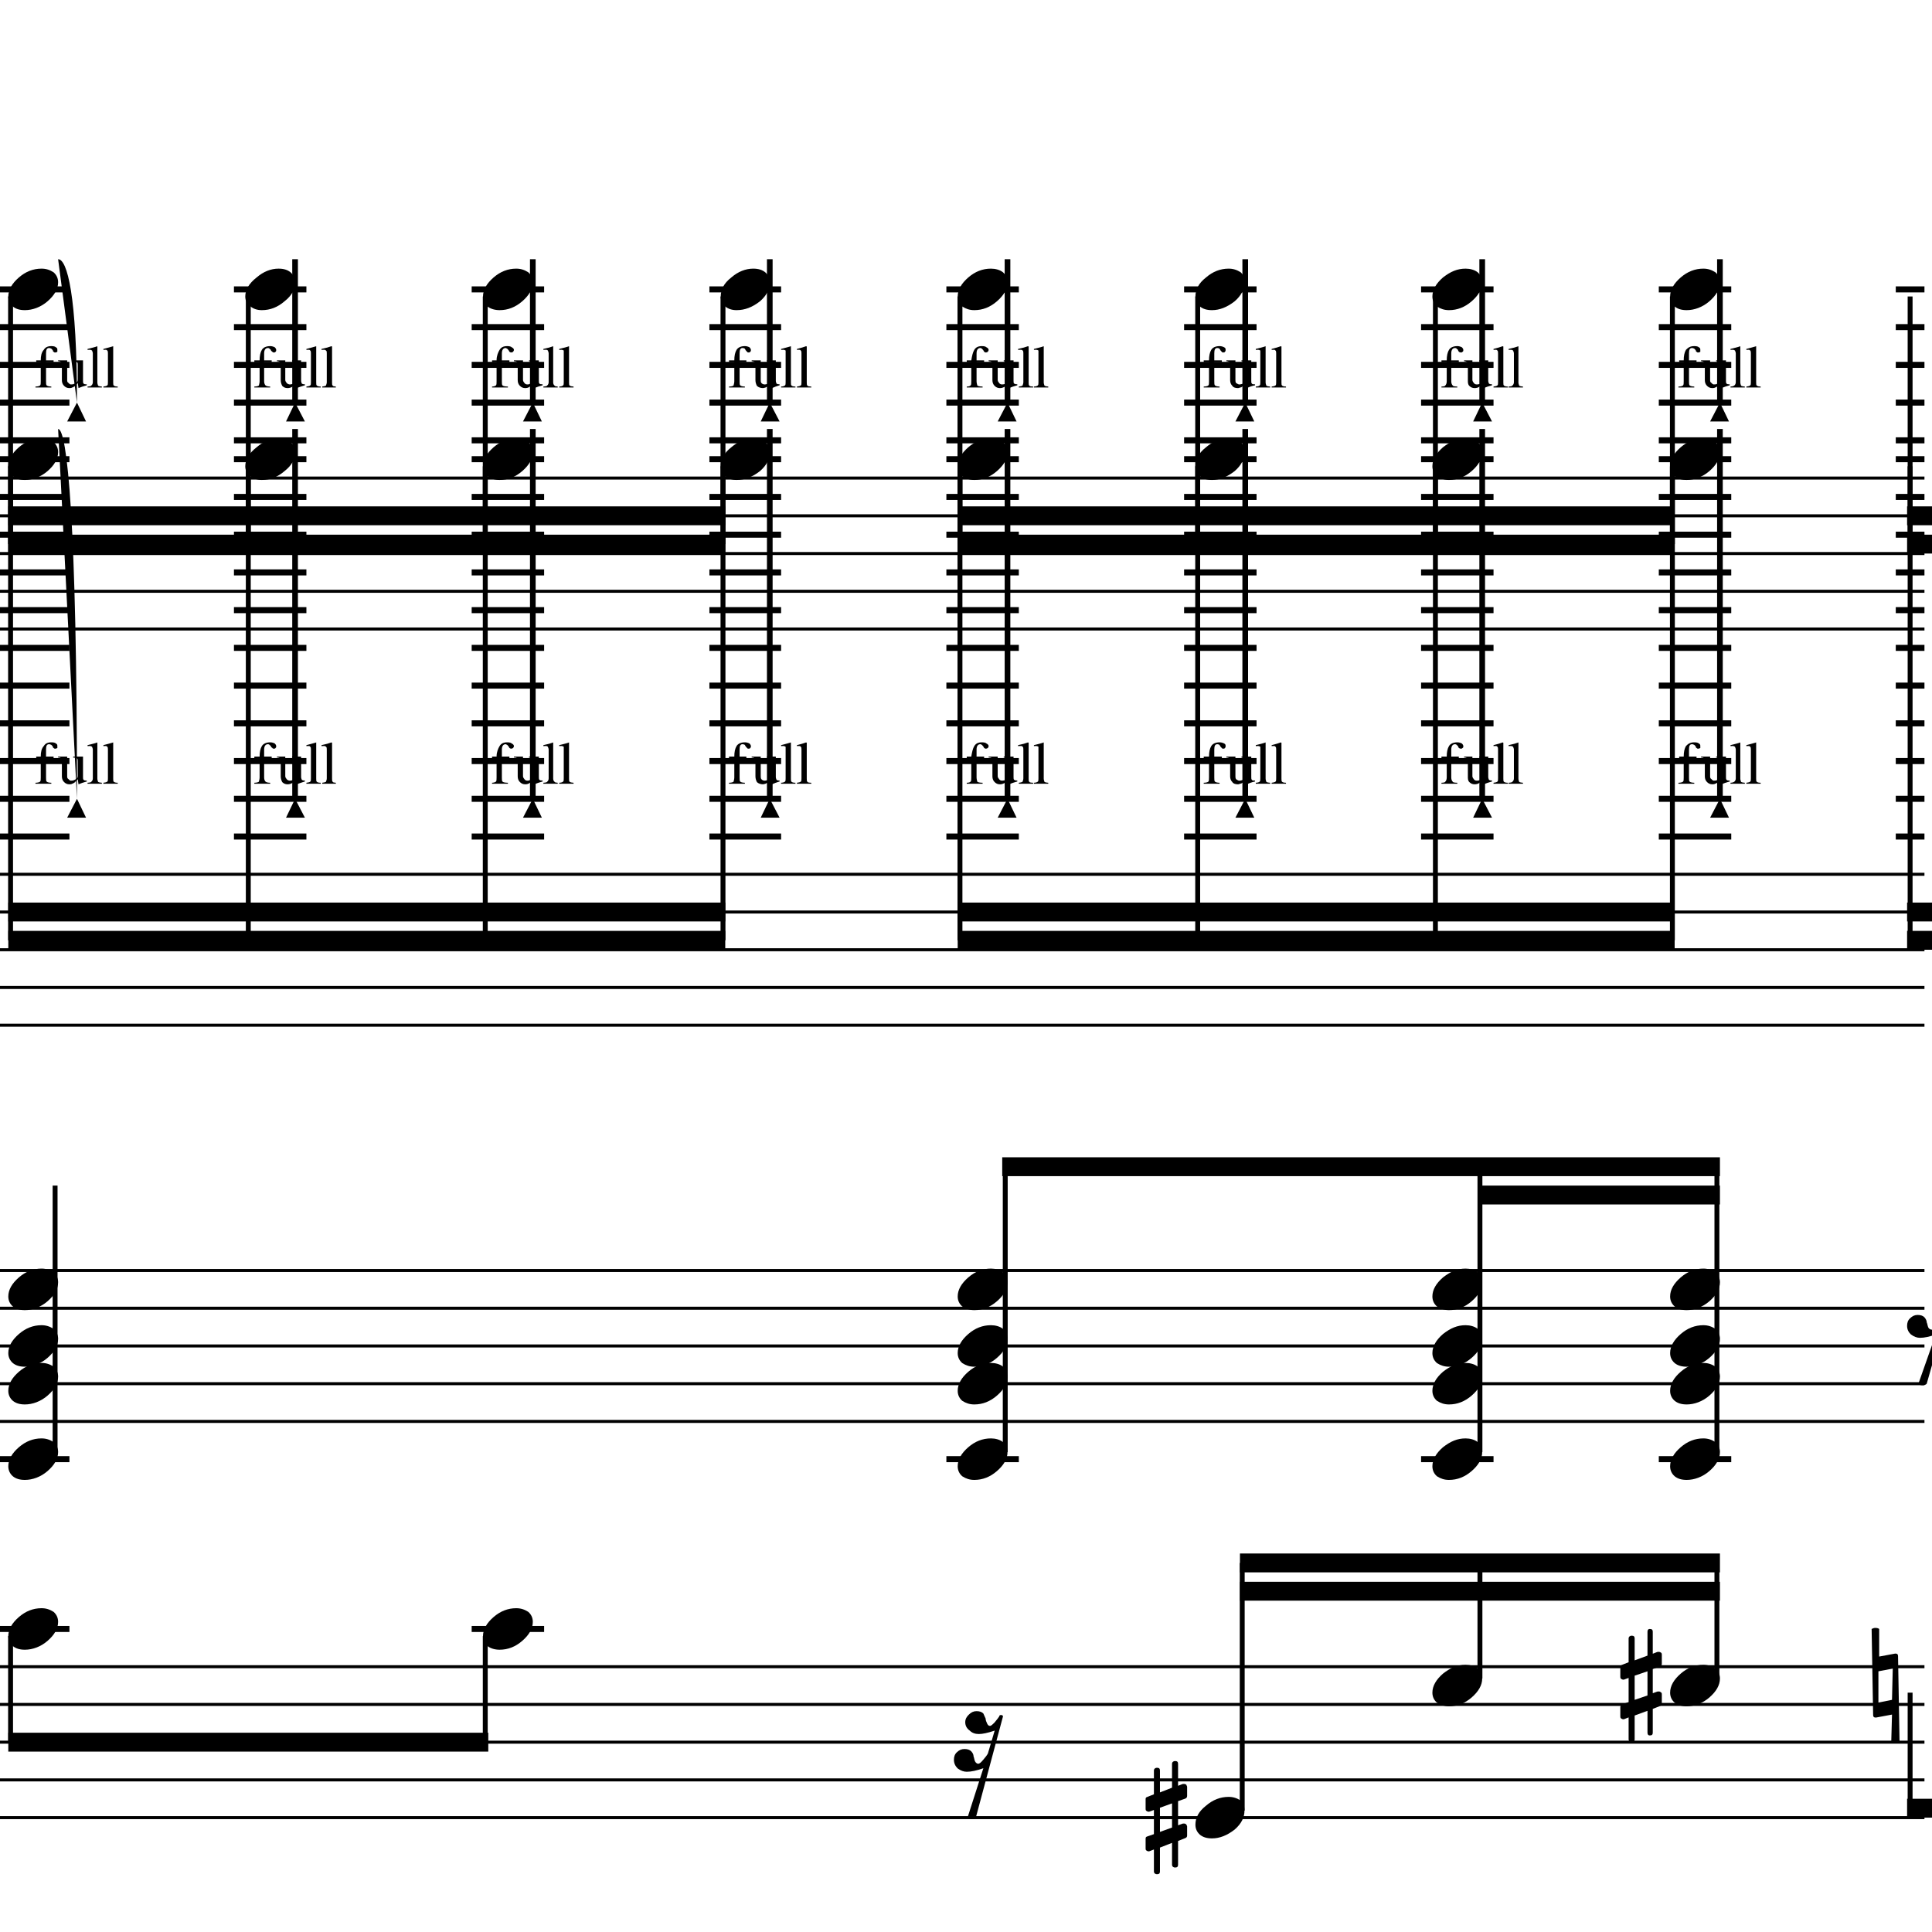<?xml version="1.0" encoding="UTF-8" standalone="yes"?>
<svg width="256.0px" height="256.0px" xmlns="http://www.w3.org/2000/svg" xmlns:xlink="http://www.w3.org/1999/xlink" version="1.2" baseProfile="tiny">
<path d="M248.0,215.846 C248.2,215.753 248.3,215.706 248.5,215.706 C248.7,215.706 248.9,215.753 249.0,215.846 L249.0,219.503 L251.1,219.112 L251.2,219.112 C251.4,219.112 251.5,219.221 251.5,219.44 L251.7,230.846 C251.5,230.94 251.3,230.987 251.2,230.987 C251.0,230.987 250.8,230.94 250.6,230.846 L250.7,227.19 L248.6,227.581 L248.5,227.581 C248.3,227.581 248.2,227.471 248.2,227.253 L248.0,215.846 M250.7,225.237 L250.8,221.096 L248.9,221.456 L248.9,225.596 L250.7,225.237" />
<path d="M219.0,229.581 C219.0,229.831 218.9,229.956 218.6,229.956 C218.4,229.956 218.3,229.831 218.3,229.581 L218.3,226.69 L216.6,227.315 L216.6,230.471 C216.6,230.721 216.5,230.846 216.2,230.846 C216.0,230.846 215.8,230.721 215.8,230.471 L215.8,227.565 L215.2,227.8 C215.2,227.81 215.2,227.815 215.1,227.815 C215.0,227.815 214.9,227.776 214.8,227.698 C214.7,227.62 214.7,227.529 214.7,227.425 L214.7,226.221 C214.7,226.024 214.8,225.899 214.9,225.846 L215.8,225.534 L215.8,222.331 L215.2,222.55 C215.2,222.56 215.2,222.565 215.1,222.565 C215.0,222.565 214.9,222.526 214.8,222.448 C214.7,222.37 214.7,222.279 214.7,222.175 L214.7,220.956 C214.7,220.779 214.8,220.664 214.9,220.612 L215.8,220.253 L215.8,217.112 C215.8,216.862 216.0,216.737 216.2,216.737 C216.5,216.737 216.6,216.862 216.6,217.112 L216.6,220.003 L218.3,219.378 L218.3,216.221 C218.3,215.971 218.4,215.846 218.6,215.846 C218.9,215.846 219.0,215.971 219.0,216.221 L219.0,219.128 L219.6,218.893 C219.7,218.883 219.7,218.878 219.8,218.878 C219.9,218.878 220.0,218.914 220.1,218.987 C220.2,219.07 220.2,219.164 220.2,219.268 L220.2,220.471 C220.2,220.659 220.1,220.784 219.9,220.846 L219.0,221.159 L219.0,224.362 L219.6,224.143 C219.7,224.133 219.7,224.128 219.8,224.128 C219.9,224.128 220.0,224.169 220.1,224.253 C220.2,224.326 220.2,224.414 220.2,224.518 L220.2,225.737 C220.2,225.904 220.1,226.018 219.9,226.081 L219.0,226.44 L219.0,229.581 M218.3,221.456 L216.6,222.034 L216.6,225.237 L218.3,224.659 L218.3,221.456" />
<path d="M156.1,247.081 C156.1,247.331 156.0,247.456 155.7,247.456 C155.5,247.456 155.3,247.331 155.3,247.081 L155.3,244.19 L153.7,244.815 L153.7,247.971 C153.7,248.221 153.6,248.346 153.3,248.346 C153.1,248.346 152.9,248.221 152.9,247.971 L152.9,245.065 L152.3,245.3 C152.3,245.31 152.2,245.315 152.2,245.315 C152.1,245.315 152.0,245.276 151.9,245.198 C151.8,245.12 151.8,245.029 151.8,244.925 L151.8,243.721 C151.8,243.524 151.8,243.399 152.0,243.346 L152.9,243.034 L152.9,239.831 L152.3,240.05 C152.3,240.06 152.2,240.065 152.2,240.065 C152.1,240.065 152.0,240.026 151.9,239.948 C151.8,239.87 151.8,239.779 151.8,239.675 L151.8,238.456 C151.8,238.279 151.8,238.164 152.0,238.112 L152.9,237.753 L152.9,234.612 C152.9,234.362 153.1,234.237 153.3,234.237 C153.6,234.237 153.7,234.362 153.7,234.612 L153.7,237.503 L155.3,236.878 L155.3,233.721 C155.3,233.471 155.5,233.346 155.7,233.346 C156.0,233.346 156.1,233.471 156.1,233.721 L156.1,236.628 L156.7,236.393 C156.7,236.383 156.8,236.378 156.9,236.378 C157.0,236.378 157.1,236.414 157.2,236.487 C157.2,236.57 157.3,236.664 157.3,236.768 L157.3,237.971 C157.3,238.159 157.2,238.284 157.0,238.346 L156.1,238.659 L156.1,241.862 L156.7,241.643 C156.7,241.633 156.8,241.628 156.9,241.628 C157.0,241.628 157.1,241.669 157.2,241.753 C157.2,241.826 157.3,241.914 157.3,242.018 L157.3,243.237 C157.3,243.404 157.2,243.518 157.0,243.581 L156.1,243.94 L156.1,247.081 M155.3,238.956 L153.7,239.534 L153.7,242.737 L155.3,242.159 L155.3,238.956" />
<path d="M225.7,220.596 C226.3,220.596 226.8,220.758 227.3,221.081 C227.7,221.435 227.9,221.878 227.9,222.409 C227.9,223.305 227.4,224.143 226.5,224.925 C225.6,225.706 224.5,226.096 223.5,226.096 C222.8,226.096 222.3,225.935 221.9,225.612 C221.5,225.258 221.3,224.815 221.3,224.284 C221.3,223.388 221.8,222.55 222.7,221.768 C223.6,220.987 224.6,220.596 225.7,220.596" />
<path d="M225.7,168.096 C226.3,168.096 226.8,168.258 227.3,168.581 C227.7,168.935 227.9,169.378 227.9,169.909 C227.9,170.805 227.4,171.643 226.5,172.425 C225.6,173.206 224.5,173.596 223.5,173.596 C222.8,173.596 222.3,173.435 221.9,173.112 C221.5,172.758 221.3,172.315 221.3,171.784 C221.3,170.888 221.8,170.05 222.7,169.268 C223.6,168.487 224.6,168.096 225.7,168.096" />
<path d="M225.7,175.596 C226.3,175.596 226.8,175.758 227.3,176.081 C227.7,176.435 227.9,176.878 227.9,177.409 C227.9,178.305 227.4,179.143 226.5,179.925 C225.6,180.706 224.5,181.096 223.5,181.096 C222.8,181.096 222.3,180.935 221.9,180.612 C221.5,180.258 221.3,179.815 221.3,179.284 C221.3,178.388 221.8,177.55 222.7,176.768 C223.6,175.987 224.6,175.596 225.7,175.596" />
<path d="M225.7,180.596 C226.3,180.596 226.8,180.758 227.3,181.081 C227.7,181.435 227.9,181.878 227.9,182.409 C227.9,183.305 227.4,184.143 226.5,184.925 C225.6,185.706 224.5,186.096 223.5,186.096 C222.8,186.096 222.3,185.935 221.9,185.612 C221.5,185.258 221.3,184.815 221.3,184.284 C221.3,183.388 221.8,182.55 222.7,181.768 C223.6,180.987 224.6,180.596 225.7,180.596" />
<path d="M225.7,190.596 C226.3,190.596 226.8,190.758 227.3,191.081 C227.7,191.435 227.9,191.878 227.9,192.409 C227.9,193.305 227.4,194.143 226.5,194.925 C225.6,195.706 224.5,196.096 223.5,196.096 C222.8,196.096 222.3,195.935 221.9,195.612 C221.5,195.258 221.3,194.815 221.3,194.284 C221.3,193.388 221.8,192.55 222.7,191.768 C223.6,190.987 224.6,190.596 225.7,190.596" />
<path d="M225.7,58.096 C226.3,58.096 226.8,58.258 227.3,58.581 C227.7,58.935 227.9,59.378 227.9,59.909 C227.9,60.805 227.4,61.643 226.5,62.425 C225.6,63.206 224.5,63.596 223.5,63.596 C222.8,63.596 222.3,63.435 221.9,63.112 C221.5,62.758 221.3,62.315 221.3,61.784 C221.3,60.888 221.8,60.05 222.7,59.268 C223.6,58.487 224.6,58.096 225.7,58.096" />
<path d="M225.7,35.596 C226.3,35.596 226.8,35.758 227.3,36.081 C227.7,36.435 227.9,36.878 227.9,37.409 C227.9,38.305 227.4,39.143 226.5,39.925 C225.6,40.706 224.5,41.096 223.5,41.096 C222.8,41.096 222.3,40.935 221.9,40.612 C221.5,40.258 221.3,39.815 221.3,39.284 C221.3,38.388 221.8,37.55 222.7,36.768 C223.6,35.987 224.6,35.596 225.7,35.596" />
<path d="M194.2,220.596 C194.8,220.596 195.4,220.758 195.8,221.081 C196.2,221.435 196.4,221.878 196.4,222.409 C196.4,223.305 195.9,224.143 195.0,224.925 C194.1,225.706 193.1,226.096 192.0,226.096 C191.4,226.096 190.9,225.935 190.4,225.612 C190.0,225.258 189.8,224.815 189.8,224.284 C189.8,223.388 190.3,222.55 191.2,221.768 C192.2,220.987 193.1,220.596 194.2,220.596" />
<path d="M194.2,168.096 C194.8,168.096 195.4,168.258 195.8,168.581 C196.2,168.935 196.4,169.378 196.4,169.909 C196.4,170.805 195.9,171.643 195.0,172.425 C194.1,173.206 193.1,173.596 192.0,173.596 C191.4,173.596 190.9,173.435 190.4,173.112 C190.0,172.758 189.8,172.315 189.8,171.784 C189.8,170.888 190.3,170.05 191.2,169.268 C192.2,168.487 193.1,168.096 194.2,168.096" />
<path d="M194.2,175.596 C194.8,175.596 195.4,175.758 195.8,176.081 C196.2,176.435 196.4,176.878 196.4,177.409 C196.4,178.305 195.9,179.143 195.0,179.925 C194.1,180.706 193.1,181.096 192.0,181.096 C191.4,181.096 190.9,180.935 190.4,180.612 C190.0,180.258 189.8,179.815 189.8,179.284 C189.8,178.388 190.3,177.55 191.2,176.768 C192.2,175.987 193.1,175.596 194.2,175.596" />
<path d="M194.2,180.596 C194.8,180.596 195.4,180.758 195.8,181.081 C196.2,181.435 196.4,181.878 196.4,182.409 C196.4,183.305 195.9,184.143 195.0,184.925 C194.1,185.706 193.1,186.096 192.0,186.096 C191.4,186.096 190.9,185.935 190.4,185.612 C190.0,185.258 189.8,184.815 189.8,184.284 C189.8,183.388 190.3,182.55 191.2,181.768 C192.2,180.987 193.1,180.596 194.2,180.596" />
<path d="M194.2,190.596 C194.8,190.596 195.4,190.758 195.8,191.081 C196.2,191.435 196.4,191.878 196.4,192.409 C196.4,193.305 195.9,194.143 195.0,194.925 C194.1,195.706 193.1,196.096 192.0,196.096 C191.4,196.096 190.9,195.935 190.4,195.612 C190.0,195.258 189.8,194.815 189.8,194.284 C189.8,193.388 190.3,192.55 191.2,191.768 C192.2,190.987 193.1,190.596 194.2,190.596" />
<path d="M194.2,58.096 C194.8,58.096 195.4,58.258 195.8,58.581 C196.2,58.935 196.4,59.378 196.4,59.909 C196.4,60.805 195.9,61.643 195.0,62.425 C194.1,63.206 193.1,63.596 192.0,63.596 C191.4,63.596 190.9,63.435 190.4,63.112 C190.0,62.758 189.8,62.315 189.8,61.784 C189.8,60.888 190.3,60.05 191.2,59.268 C192.2,58.487 193.1,58.096 194.2,58.096" />
<path d="M194.2,35.596 C194.8,35.596 195.4,35.758 195.8,36.081 C196.2,36.435 196.4,36.878 196.4,37.409 C196.4,38.305 195.9,39.143 195.0,39.925 C194.1,40.706 193.1,41.096 192.0,41.096 C191.4,41.096 190.9,40.935 190.4,40.612 C190.0,40.258 189.8,39.815 189.8,39.284 C189.8,38.388 190.3,37.55 191.2,36.768 C192.2,35.987 193.1,35.596 194.2,35.596" />
<path d="M162.8,238.096 C163.4,238.096 163.9,238.258 164.4,238.581 C164.8,238.935 164.9,239.378 164.9,239.909 C164.9,240.805 164.5,241.643 163.6,242.425 C162.6,243.206 161.6,243.596 160.6,243.596 C159.9,243.596 159.4,243.435 159.0,243.112 C158.6,242.758 158.4,242.315 158.4,241.784 C158.4,240.888 158.8,240.05 159.8,239.268 C160.7,238.487 161.7,238.096 162.8,238.096" />
<path d="M162.8,58.096 C163.4,58.096 163.9,58.258 164.4,58.581 C164.8,58.935 164.9,59.378 164.9,59.909 C164.9,60.805 164.5,61.643 163.6,62.425 C162.6,63.206 161.6,63.596 160.6,63.596 C159.9,63.596 159.4,63.435 159.0,63.112 C158.6,62.758 158.4,62.315 158.4,61.784 C158.4,60.888 158.8,60.05 159.8,59.268 C160.7,58.487 161.7,58.096 162.8,58.096" />
<path d="M162.8,35.596 C163.4,35.596 163.9,35.758 164.4,36.081 C164.8,36.435 164.9,36.878 164.9,37.409 C164.9,38.305 164.5,39.143 163.6,39.925 C162.6,40.706 161.6,41.096 160.6,41.096 C159.9,41.096 159.4,40.935 159.0,40.612 C158.6,40.258 158.4,39.815 158.4,39.284 C158.4,38.388 158.8,37.55 159.8,36.768 C160.7,35.987 161.7,35.596 162.8,35.596" />
<path d="M131.3,168.096 C131.9,168.096 132.5,168.258 132.9,168.581 C133.3,168.935 133.5,169.378 133.5,169.909 C133.5,170.805 133.0,171.643 132.1,172.425 C131.2,173.206 130.2,173.596 129.1,173.596 C128.5,173.596 128.0,173.435 127.5,173.112 C127.1,172.758 126.9,172.315 126.9,171.784 C126.9,170.888 127.4,170.05 128.3,169.268 C129.2,168.487 130.2,168.096 131.3,168.096" />
<path d="M131.3,175.596 C131.9,175.596 132.5,175.758 132.9,176.081 C133.3,176.435 133.5,176.878 133.5,177.409 C133.5,178.305 133.0,179.143 132.1,179.925 C131.2,180.706 130.2,181.096 129.1,181.096 C128.5,181.096 128.0,180.935 127.5,180.612 C127.1,180.258 126.9,179.815 126.9,179.284 C126.9,178.388 127.4,177.55 128.3,176.768 C129.2,175.987 130.2,175.596 131.3,175.596" />
<path d="M131.3,180.596 C131.9,180.596 132.5,180.758 132.9,181.081 C133.3,181.435 133.5,181.878 133.5,182.409 C133.5,183.305 133.0,184.143 132.1,184.925 C131.2,185.706 130.2,186.096 129.1,186.096 C128.5,186.096 128.0,185.935 127.5,185.612 C127.1,185.258 126.9,184.815 126.9,184.284 C126.9,183.388 127.4,182.55 128.3,181.768 C129.2,180.987 130.2,180.596 131.3,180.596" />
<path d="M131.3,190.596 C131.9,190.596 132.5,190.758 132.9,191.081 C133.3,191.435 133.5,191.878 133.5,192.409 C133.5,193.305 133.0,194.143 132.1,194.925 C131.2,195.706 130.2,196.096 129.1,196.096 C128.5,196.096 128.0,195.935 127.5,195.612 C127.1,195.258 126.9,194.815 126.9,194.284 C126.9,193.388 127.4,192.55 128.3,191.768 C129.2,190.987 130.2,190.596 131.3,190.596" />
<path d="M131.3,58.096 C131.9,58.096 132.5,58.258 132.9,58.581 C133.3,58.935 133.5,59.378 133.5,59.909 C133.5,60.805 133.0,61.643 132.1,62.425 C131.2,63.206 130.2,63.596 129.1,63.596 C128.5,63.596 128.0,63.435 127.5,63.112 C127.1,62.758 126.9,62.315 126.9,61.784 C126.9,60.888 127.4,60.05 128.3,59.268 C129.2,58.487 130.2,58.096 131.3,58.096" />
<path d="M131.3,35.596 C131.9,35.596 132.5,35.758 132.9,36.081 C133.3,36.435 133.5,36.878 133.5,37.409 C133.5,38.305 133.0,39.143 132.1,39.925 C131.2,40.706 130.2,41.096 129.1,41.096 C128.5,41.096 128.0,40.935 127.5,40.612 C127.1,40.258 126.9,39.815 126.9,39.284 C126.9,38.388 127.4,37.55 128.3,36.768 C129.2,35.987 130.2,35.596 131.3,35.596" />
<path d="M99.8,58.096 C100.5,58.096 101.0,58.258 101.4,58.581 C101.8,58.935 102.0,59.378 102.0,59.909 C102.0,60.805 101.6,61.643 100.7,62.425 C99.7,63.206 98.7,63.596 97.6,63.596 C97.0,63.596 96.5,63.435 96.1,63.112 C95.7,62.758 95.5,62.315 95.5,61.784 C95.5,60.888 95.9,60.05 96.9,59.268 C97.8,58.487 98.8,58.096 99.8,58.096" />
<path d="M99.8,35.596 C100.5,35.596 101.0,35.758 101.4,36.081 C101.8,36.435 102.0,36.878 102.0,37.409 C102.0,38.305 101.6,39.143 100.7,39.925 C99.7,40.706 98.7,41.096 97.6,41.096 C97.0,41.096 96.5,40.935 96.1,40.612 C95.7,40.258 95.5,39.815 95.5,39.284 C95.5,38.388 95.9,37.55 96.9,36.768 C97.8,35.987 98.8,35.596 99.8,35.596" />
<path d="M68.4,213.096 C69.0,213.096 69.5,213.258 70.0,213.581 C70.4,213.935 70.6,214.378 70.6,214.909 C70.6,215.805 70.1,216.643 69.2,217.425 C68.3,218.206 67.3,218.596 66.2,218.596 C65.6,218.596 65.0,218.435 64.6,218.112 C64.2,217.758 64.0,217.315 64.0,216.784 C64.0,215.888 64.5,215.05 65.4,214.268 C66.3,213.487 67.3,213.096 68.4,213.096" />
<path d="M68.4,58.096 C69.0,58.096 69.5,58.258 70.0,58.581 C70.4,58.935 70.6,59.378 70.6,59.909 C70.6,60.805 70.1,61.643 69.2,62.425 C68.3,63.206 67.3,63.596 66.2,63.596 C65.6,63.596 65.0,63.435 64.6,63.112 C64.2,62.758 64.0,62.315 64.0,61.784 C64.0,60.888 64.5,60.05 65.4,59.268 C66.3,58.487 67.3,58.096 68.4,58.096" />
<path d="M68.4,35.596 C69.0,35.596 69.5,35.758 70.0,36.081 C70.4,36.435 70.6,36.878 70.6,37.409 C70.6,38.305 70.1,39.143 69.2,39.925 C68.3,40.706 67.3,41.096 66.2,41.096 C65.6,41.096 65.0,40.935 64.6,40.612 C64.2,40.258 64.0,39.815 64.0,39.284 C64.0,38.388 64.5,37.55 65.4,36.768 C66.3,35.987 67.3,35.596 68.4,35.596" />
<path d="M36.9,58.096 C37.6,58.096 38.1,58.258 38.5,58.581 C38.9,58.935 39.1,59.378 39.1,59.909 C39.1,60.805 38.7,61.643 37.7,62.425 C36.8,63.206 35.8,63.596 34.7,63.596 C34.1,63.596 33.6,63.435 33.2,63.112 C32.7,62.758 32.5,62.315 32.5,61.784 C32.5,60.888 33.0,60.05 34.0,59.268 C34.9,58.487 35.9,58.096 36.9,58.096" />
<path d="M36.9,35.596 C37.6,35.596 38.1,35.758 38.5,36.081 C38.9,36.435 39.1,36.878 39.1,37.409 C39.1,38.305 38.7,39.143 37.7,39.925 C36.8,40.706 35.8,41.096 34.7,41.096 C34.1,41.096 33.6,40.935 33.2,40.612 C32.7,40.258 32.5,39.815 32.5,39.284 C32.5,38.388 33.0,37.55 34.0,36.768 C34.9,35.987 35.9,35.596 36.9,35.596" />
<path d="M5.5,213.096 C6.1,213.096 6.6,213.258 7.1,213.581 C7.5,213.935 7.7,214.378 7.7,214.909 C7.7,215.805 7.2,216.643 6.3,217.425 C5.4,218.206 4.3,218.596 3.3,218.596 C2.6,218.596 2.1,218.435 1.7,218.112 C1.3,217.758 1.1,217.315 1.1,216.784 C1.1,215.888 1.6,215.05 2.5,214.268 C3.4,213.487 4.4,213.096 5.5,213.096" />
<path d="M5.5,168.096 C6.1,168.096 6.6,168.258 7.1,168.581 C7.5,168.935 7.7,169.378 7.7,169.909 C7.7,170.805 7.2,171.643 6.3,172.425 C5.4,173.206 4.3,173.596 3.3,173.596 C2.6,173.596 2.1,173.435 1.7,173.112 C1.3,172.758 1.1,172.315 1.1,171.784 C1.1,170.888 1.6,170.05 2.5,169.268 C3.4,168.487 4.4,168.096 5.5,168.096" />
<path d="M5.5,175.596 C6.1,175.596 6.6,175.758 7.1,176.081 C7.5,176.435 7.7,176.878 7.7,177.409 C7.7,178.305 7.2,179.143 6.3,179.925 C5.4,180.706 4.3,181.096 3.3,181.096 C2.6,181.096 2.1,180.935 1.7,180.612 C1.3,180.258 1.1,179.815 1.1,179.284 C1.1,178.388 1.6,177.55 2.5,176.768 C3.4,175.987 4.4,175.596 5.5,175.596" />
<path d="M5.5,180.596 C6.1,180.596 6.6,180.758 7.1,181.081 C7.5,181.435 7.7,181.878 7.7,182.409 C7.7,183.305 7.2,184.143 6.3,184.925 C5.4,185.706 4.3,186.096 3.3,186.096 C2.6,186.096 2.1,185.935 1.7,185.612 C1.3,185.258 1.1,184.815 1.1,184.284 C1.1,183.388 1.6,182.55 2.5,181.768 C3.4,180.987 4.4,180.596 5.5,180.596" />
<path d="M5.5,190.596 C6.1,190.596 6.6,190.758 7.1,191.081 C7.5,191.435 7.7,191.878 7.7,192.409 C7.7,193.305 7.2,194.143 6.3,194.925 C5.4,195.706 4.3,196.096 3.3,196.096 C2.6,196.096 2.1,195.935 1.7,195.612 C1.3,195.258 1.1,194.815 1.1,194.284 C1.1,193.388 1.6,192.55 2.5,191.768 C3.4,190.987 4.4,190.596 5.5,190.596" />
<path d="M5.5,58.096 C6.1,58.096 6.6,58.258 7.1,58.581 C7.5,58.935 7.7,59.378 7.7,59.909 C7.7,60.805 7.2,61.643 6.3,62.425 C5.4,63.206 4.3,63.596 3.3,63.596 C2.6,63.596 2.1,63.435 1.7,63.112 C1.3,62.758 1.1,62.315 1.1,61.784 C1.1,60.888 1.6,60.05 2.5,59.268 C3.4,58.487 4.4,58.096 5.5,58.096" />
<path d="M5.5,35.596 C6.1,35.596 6.6,35.758 7.1,36.081 C7.5,36.435 7.7,36.878 7.7,37.409 C7.7,38.305 7.2,39.143 6.3,39.925 C5.4,40.706 4.3,41.096 3.3,41.096 C2.6,41.096 2.1,40.935 1.7,40.612 C1.3,40.258 1.1,39.815 1.1,39.284 C1.1,38.388 1.6,37.55 2.5,36.768 C3.4,35.987 4.4,35.596 5.5,35.596" />
<path d="M254.1,174.237 C254.5,174.237 254.8,174.341 255.0,174.55 C255.2,174.789 255.3,175.013 255.3,175.221 C255.4,175.419 255.4,175.638 255.5,175.878 C255.6,176.086 255.8,176.19 256.0,176.19 C256.1,176.19 256.3,176.029 256.6,175.706 C256.9,175.425 257.1,175.169 257.2,174.94 C257.2,174.815 257.3,174.753 257.4,174.753 L257.5,174.753 C257.6,174.763 257.7,174.826 257.7,174.94 L255.3,183.346 C255.2,183.482 255.0,183.55 254.7,183.55 C254.5,183.55 254.3,183.482 254.2,183.346 L256.5,176.815 C255.7,177.117 255.0,177.268 254.4,177.268 C254.0,177.268 253.6,177.117 253.2,176.815 C252.9,176.534 252.7,176.159 252.7,175.69 C252.7,175.284 252.8,174.945 253.1,174.675 C253.4,174.383 253.7,174.237 254.1,174.237" />
<path d="M129.4,226.737 C129.8,226.737 130.1,226.841 130.3,227.05 C130.4,227.279 130.5,227.503 130.6,227.721 C130.6,227.94 130.7,228.159 130.8,228.378 C130.9,228.586 131.0,228.69 131.2,228.69 C131.3,228.69 131.5,228.534 131.8,228.221 C132.1,227.857 132.3,227.596 132.4,227.44 C132.4,227.315 132.5,227.253 132.6,227.253 C132.6,227.253 132.6,227.253 132.7,227.253 C132.8,227.263 132.9,227.326 132.9,227.44 L129.3,240.846 C129.2,240.982 129.0,241.05 128.8,241.05 C128.6,241.05 128.4,240.982 128.2,240.846 L130.3,234.3 C129.4,234.612 128.7,234.768 128.1,234.768 C127.7,234.768 127.3,234.622 126.9,234.331 C126.6,234.039 126.4,233.659 126.4,233.19 C126.4,232.784 126.5,232.445 126.8,232.175 C127.1,231.893 127.4,231.753 127.8,231.753 C128.2,231.753 128.5,231.857 128.7,232.065 C128.9,232.284 129.0,232.503 129.0,232.721 C129.1,232.982 129.1,233.206 129.2,233.393 C129.3,233.602 129.5,233.706 129.6,233.706 C129.8,233.706 130.0,233.524 130.3,233.159 C130.6,232.815 130.8,232.544 130.9,232.346 L131.8,229.315 C130.9,229.617 130.2,229.768 129.7,229.768 C129.2,229.768 128.8,229.617 128.5,229.315 C128.1,229.034 127.9,228.659 127.9,228.19 C127.9,227.784 128.1,227.445 128.4,227.175 C128.7,226.883 129.0,226.737 129.4,226.737" />
<path d="M252.7,238.346 L316.3,238.346 L316.3,240.846 L252.7,240.846 L252.7,238.346" />
<path d="M252.7,123.346 L347.8,123.346 L347.8,125.846 L252.7,125.846 L252.7,123.346" />
<path d="M252.7,119.596 L347.8,119.596 L347.8,122.096 L252.7,122.096 L252.7,119.596" />
<path d="M252.7,70.847 L347.8,70.847 L347.8,73.347 L252.7,73.347 L252.7,70.847" />
<path d="M252.7,67.097 L347.8,67.097 L347.8,69.597 L252.7,69.597 L252.7,67.097" />
<path d="M164.3,205.846 L227.9,205.846 L227.9,208.346 L164.3,208.346 L164.3,205.846" />
<path d="M164.3,209.596 L227.9,209.596 L227.9,212.096 L164.3,212.096 L164.3,209.596" />
<path d="M132.8,153.346 L227.9,153.346 L227.9,155.846 L132.8,155.846 L132.8,153.346" />
<path d="M195.8,157.096 L227.9,157.096 L227.9,159.596 L195.8,159.596 L195.8,157.096" />
<path d="M126.9,123.346 L221.9,123.346 L221.9,125.846 L126.9,125.846 L126.9,123.346" />
<path d="M126.9,119.596 L221.9,119.596 L221.9,122.096 L126.9,122.096 L126.9,119.596" />
<path d="M126.9,70.847 L221.9,70.847 L221.9,73.347 L126.9,73.347 L126.9,70.847" />
<path d="M126.9,67.097 L221.9,67.097 L221.9,69.597 L126.9,69.597 L126.9,67.097" />
<path d="M1.1,229.596 L64.7,229.596 L64.7,232.096 L1.1,232.096 L1.1,229.596" />
<path d="M1.1,123.346 L96.1,123.346 L96.1,125.846 L1.1,125.846 L1.1,123.346" />
<path d="M1.1,119.596 L96.1,119.596 L96.1,122.096 L1.1,122.096 L1.1,119.596" />
<path d="M1.1,70.847 L96.1,70.847 L96.1,73.347 L1.1,73.347 L1.1,70.847" />
<path d="M1.1,67.097 L96.1,67.097 L96.1,69.597 L1.1,69.597 L1.1,67.097" />
<path d="M227.9,105.846 L229.1,108.346 L226.6,108.346 L227.9,105.846" />
<path d="M225.0,99.206 C224.9,99.206 224.9,99.175 224.8,99.112 C224.7,99.05 224.7,98.982 224.7,98.909 C224.6,98.836 224.6,98.768 224.5,98.706 C224.4,98.643 224.3,98.612 224.2,98.612 C223.9,98.612 223.8,98.847 223.8,99.315 L223.8,100.253 L224.8,100.253 L224.8,100.487 L223.8,100.487 L223.8,103.018 C223.8,103.31 223.8,103.497 223.9,103.581 C224.0,103.664 224.2,103.711 224.5,103.721 L224.5,103.846 L222.4,103.846 L222.4,103.721 C222.7,103.711 222.9,103.664 223.0,103.581 C223.1,103.497 223.1,103.31 223.1,103.018 L223.1,100.487 L222.5,100.487 L222.5,100.253 L223.1,100.253 C223.1,99.648 223.2,99.182 223.4,98.854 C223.7,98.526 224.0,98.362 224.5,98.362 C224.8,98.362 225.0,98.412 225.1,98.51 C225.3,98.609 225.3,98.732 225.3,98.878 C225.3,98.972 225.3,99.05 225.3,99.112 C225.2,99.175 225.1,99.206 225.0,99.206 M229.2,103.425 L229.2,103.55 C228.8,103.664 228.4,103.789 228.1,103.925 L228.1,103.909 L228.0,103.221 C228.0,103.242 228.0,103.292 227.9,103.37 C227.8,103.448 227.8,103.503 227.7,103.534 C227.7,103.565 227.7,103.612 227.6,103.675 C227.5,103.737 227.4,103.781 227.4,103.807 C227.3,103.833 227.2,103.859 227.2,103.886 C227.1,103.912 227.0,103.925 226.9,103.925 C226.6,103.925 226.4,103.828 226.2,103.636 C226.0,103.443 225.9,103.19 225.9,102.878 L225.9,100.862 C225.9,100.685 225.9,100.56 225.8,100.487 C225.7,100.414 225.6,100.372 225.4,100.362 L225.4,100.253 L226.6,100.253 L226.6,102.846 C226.6,103.003 226.6,103.141 226.8,103.261 C226.9,103.38 227.0,103.44 227.1,103.44 C227.2,103.44 227.3,103.432 227.4,103.417 C227.4,103.401 227.5,103.372 227.6,103.331 C227.7,103.289 227.8,103.219 227.9,103.12 C228.0,103.021 228.0,102.899 228.0,102.753 L228.0,100.878 C228.0,100.69 228.0,100.563 227.9,100.495 C227.8,100.427 227.7,100.388 227.4,100.378 L227.4,100.253 L228.7,100.253 L228.7,102.971 C228.7,103.159 228.7,103.281 228.8,103.339 C228.8,103.396 229.0,103.425 229.1,103.425 L229.2,103.425 M229.3,98.862 L229.3,98.737 C229.8,98.612 230.3,98.492 230.6,98.378 L230.6,98.409 L230.6,103.175 C230.6,103.393 230.7,103.537 230.7,103.604 C230.8,103.672 231.0,103.711 231.2,103.721 L231.2,103.846 L229.3,103.846 L229.3,103.721 C229.6,103.701 229.7,103.654 229.8,103.581 C229.9,103.508 230.0,103.362 230.0,103.143 L230.0,99.331 C230.0,99.143 229.9,99.016 229.9,98.948 C229.8,98.88 229.7,98.847 229.6,98.847 C229.5,98.847 229.4,98.852 229.3,98.862 M231.4,98.862 L231.4,98.737 C231.9,98.612 232.3,98.492 232.7,98.378 L232.7,98.409 L232.7,103.175 C232.7,103.393 232.7,103.537 232.8,103.604 C232.9,103.672 233.0,103.711 233.3,103.721 L233.3,103.846 L231.4,103.846 L231.4,103.721 C231.6,103.701 231.8,103.654 231.9,103.581 C232.0,103.508 232.0,103.362 232.0,103.143 L232.0,99.331 C232.0,99.143 232.0,99.016 231.9,98.948 C231.9,98.88 231.8,98.847 231.7,98.847 C231.6,98.847 231.5,98.852 231.4,98.862" />
<path d="M227.9,53.346 L229.1,55.846 L226.6,55.846 L227.9,53.346" />
<path d="M225.0,46.706 C224.9,46.706 224.9,46.675 224.8,46.612 C224.7,46.55 224.7,46.482 224.7,46.409 C224.6,46.336 224.6,46.268 224.5,46.206 C224.4,46.143 224.3,46.112 224.2,46.112 C223.9,46.112 223.8,46.346 223.8,46.815 L223.8,47.753 L224.8,47.753 L224.8,47.987 L223.8,47.987 L223.8,50.518 C223.8,50.81 223.8,50.998 223.9,51.081 C224.0,51.164 224.2,51.211 224.5,51.221 L224.5,51.346 L222.4,51.346 L222.4,51.221 C222.7,51.211 222.9,51.164 223.0,51.081 C223.1,50.998 223.1,50.81 223.1,50.518 L223.1,47.987 L222.5,47.987 L222.5,47.753 L223.1,47.753 C223.1,47.148 223.2,46.682 223.4,46.354 C223.7,46.026 224.0,45.862 224.5,45.862 C224.8,45.862 225.0,45.912 225.1,46.011 C225.3,46.109 225.3,46.232 225.3,46.378 C225.3,46.471 225.3,46.55 225.3,46.612 C225.2,46.675 225.1,46.706 225.0,46.706 M229.2,50.925 L229.2,51.05 C228.8,51.164 228.4,51.289 228.1,51.425 L228.1,51.409 L228.0,50.721 C228.0,50.742 228.0,50.792 227.9,50.87 C227.8,50.948 227.8,51.003 227.7,51.034 C227.7,51.065 227.7,51.112 227.6,51.175 C227.5,51.237 227.4,51.281 227.4,51.307 C227.3,51.333 227.2,51.359 227.2,51.386 C227.1,51.412 227.0,51.425 226.9,51.425 C226.6,51.425 226.4,51.328 226.2,51.136 C226.0,50.943 225.9,50.69 225.9,50.378 L225.9,48.362 C225.9,48.185 225.9,48.06 225.8,47.987 C225.7,47.914 225.6,47.873 225.4,47.862 L225.4,47.753 L226.6,47.753 L226.6,50.346 C226.6,50.503 226.6,50.641 226.8,50.761 C226.9,50.88 227.0,50.94 227.1,50.94 C227.2,50.94 227.3,50.932 227.4,50.917 C227.4,50.901 227.5,50.873 227.6,50.831 C227.7,50.789 227.8,50.719 227.9,50.62 C228.0,50.521 228.0,50.398 228.0,50.253 L228.0,48.378 C228.0,48.19 228.0,48.063 227.9,47.995 C227.8,47.927 227.7,47.888 227.4,47.878 L227.4,47.753 L228.7,47.753 L228.7,50.471 C228.7,50.659 228.7,50.781 228.8,50.839 C228.8,50.896 229.0,50.925 229.1,50.925 L229.2,50.925 M229.3,46.362 L229.3,46.237 C229.8,46.112 230.3,45.992 230.6,45.878 L230.6,45.909 L230.6,50.675 C230.6,50.893 230.7,51.037 230.7,51.104 C230.8,51.172 231.0,51.211 231.2,51.221 L231.2,51.346 L229.3,51.346 L229.3,51.221 C229.6,51.201 229.7,51.154 229.8,51.081 C229.9,51.008 230.0,50.862 230.0,50.643 L230.0,46.831 C230.0,46.643 229.9,46.516 229.9,46.448 C229.8,46.38 229.7,46.346 229.6,46.346 C229.5,46.346 229.4,46.352 229.3,46.362 M231.4,46.362 L231.4,46.237 C231.9,46.112 232.3,45.992 232.7,45.878 L232.7,45.909 L232.7,50.675 C232.7,50.893 232.7,51.037 232.8,51.104 C232.9,51.172 233.0,51.211 233.3,51.221 L233.3,51.346 L231.4,51.346 L231.4,51.221 C231.6,51.201 231.8,51.154 231.9,51.081 C232.0,51.008 232.0,50.862 232.0,50.643 L232.0,46.831 C232.0,46.643 232.0,46.516 231.9,46.448 C231.9,46.38 231.8,46.346 231.7,46.346 C231.6,46.346 231.5,46.352 231.4,46.362" />
<path d="M196.4,105.846 L197.7,108.346 L195.2,108.346 L196.4,105.846" />
<path d="M193.6,99.206 C193.5,99.206 193.4,99.175 193.3,99.112 C193.3,99.05 193.2,98.982 193.2,98.909 C193.2,98.836 193.1,98.768 193.0,98.706 C193.0,98.643 192.9,98.612 192.8,98.612 C192.5,98.612 192.3,98.847 192.3,99.315 L192.3,100.253 L193.3,100.253 L193.3,100.487 L192.3,100.487 L192.3,103.018 C192.3,103.31 192.4,103.497 192.5,103.581 C192.5,103.664 192.7,103.711 193.1,103.721 L193.1,103.846 L191.0,103.846 L191.0,103.721 C191.3,103.711 191.5,103.664 191.5,103.581 C191.6,103.497 191.7,103.31 191.7,103.018 L191.7,100.487 L191.0,100.487 L191.0,100.253 L191.7,100.253 C191.7,99.648 191.8,99.182 192.0,98.854 C192.2,98.526 192.6,98.362 193.1,98.362 C193.3,98.362 193.5,98.412 193.7,98.51 C193.8,98.609 193.9,98.732 193.9,98.878 C193.9,98.972 193.9,99.05 193.8,99.112 C193.7,99.175 193.7,99.206 193.6,99.206 M197.7,103.425 L197.7,103.55 C197.3,103.664 196.9,103.789 196.6,103.925 L196.6,103.909 L196.6,103.221 C196.6,103.242 196.5,103.292 196.4,103.37 C196.4,103.448 196.3,103.503 196.3,103.534 C196.3,103.565 196.2,103.612 196.1,103.675 C196.0,103.737 196.0,103.781 195.9,103.807 C195.9,103.833 195.8,103.859 195.7,103.886 C195.6,103.912 195.5,103.925 195.4,103.925 C195.1,103.925 194.9,103.828 194.7,103.636 C194.5,103.443 194.5,103.19 194.5,102.878 L194.5,100.862 C194.5,100.685 194.4,100.56 194.4,100.487 C194.3,100.414 194.2,100.372 194.0,100.362 L194.0,100.253 L195.1,100.253 L195.1,102.846 C195.1,103.003 195.2,103.141 195.3,103.261 C195.4,103.38 195.5,103.44 195.7,103.44 C195.8,103.44 195.8,103.432 195.9,103.417 C196.0,103.401 196.1,103.372 196.2,103.331 C196.3,103.289 196.4,103.219 196.4,103.12 C196.5,103.021 196.5,102.899 196.5,102.753 L196.5,100.878 C196.5,100.69 196.5,100.563 196.4,100.495 C196.4,100.427 196.2,100.388 196.0,100.378 L196.0,100.253 L197.2,100.253 L197.2,102.971 C197.2,103.159 197.3,103.281 197.3,103.339 C197.4,103.396 197.5,103.425 197.7,103.425 L197.7,103.425 M197.9,98.862 L197.9,98.737 C198.4,98.612 198.8,98.492 199.1,98.378 L199.2,98.409 L199.2,103.175 C199.2,103.393 199.2,103.537 199.3,103.604 C199.4,103.672 199.5,103.711 199.8,103.721 L199.8,103.846 L197.9,103.846 L197.9,103.721 C198.1,103.701 198.3,103.654 198.4,103.581 C198.5,103.508 198.5,103.362 198.5,103.143 L198.5,99.331 C198.5,99.143 198.5,99.016 198.4,98.948 C198.4,98.88 198.3,98.847 198.2,98.847 C198.1,98.847 198.0,98.852 197.9,98.862 M199.9,98.862 L199.9,98.737 C200.5,98.612 200.9,98.492 201.2,98.378 L201.2,98.409 L201.2,103.175 C201.2,103.393 201.3,103.537 201.3,103.604 C201.4,103.672 201.6,103.711 201.8,103.721 L201.8,103.846 L199.9,103.846 L199.9,103.721 C200.2,103.701 200.4,103.654 200.4,103.581 C200.5,103.508 200.6,103.362 200.6,103.143 L200.6,99.331 C200.6,99.143 200.5,99.016 200.5,98.948 C200.4,98.88 200.3,98.847 200.2,98.847 C200.1,98.847 200.0,98.852 199.9,98.862" />
<path d="M196.4,53.346 L197.7,55.846 L195.2,55.846 L196.4,53.346" />
<path d="M193.6,46.706 C193.5,46.706 193.4,46.675 193.3,46.612 C193.3,46.55 193.2,46.482 193.2,46.409 C193.2,46.336 193.1,46.268 193.0,46.206 C193.0,46.143 192.9,46.112 192.8,46.112 C192.5,46.112 192.3,46.346 192.3,46.815 L192.3,47.753 L193.3,47.753 L193.3,47.987 L192.3,47.987 L192.3,50.518 C192.3,50.81 192.4,50.998 192.5,51.081 C192.5,51.164 192.7,51.211 193.1,51.221 L193.1,51.346 L191.0,51.346 L191.0,51.221 C191.3,51.211 191.5,51.164 191.5,51.081 C191.6,50.998 191.7,50.81 191.7,50.518 L191.7,47.987 L191.0,47.987 L191.0,47.753 L191.7,47.753 C191.7,47.148 191.8,46.682 192.0,46.354 C192.2,46.026 192.6,45.862 193.1,45.862 C193.3,45.862 193.5,45.912 193.7,46.011 C193.8,46.109 193.9,46.232 193.9,46.378 C193.9,46.471 193.9,46.55 193.8,46.612 C193.7,46.675 193.7,46.706 193.6,46.706 M197.7,50.925 L197.7,51.05 C197.3,51.164 196.9,51.289 196.6,51.425 L196.6,51.409 L196.6,50.721 C196.6,50.742 196.5,50.792 196.4,50.87 C196.4,50.948 196.3,51.003 196.3,51.034 C196.3,51.065 196.2,51.112 196.1,51.175 C196.0,51.237 196.0,51.281 195.9,51.307 C195.9,51.333 195.8,51.359 195.7,51.386 C195.6,51.412 195.5,51.425 195.4,51.425 C195.1,51.425 194.9,51.328 194.7,51.136 C194.5,50.943 194.5,50.69 194.5,50.378 L194.5,48.362 C194.5,48.185 194.4,48.06 194.4,47.987 C194.3,47.914 194.2,47.873 194.0,47.862 L194.0,47.753 L195.1,47.753 L195.1,50.346 C195.1,50.503 195.2,50.641 195.3,50.761 C195.4,50.88 195.5,50.94 195.7,50.94 C195.8,50.94 195.8,50.932 195.9,50.917 C196.0,50.901 196.1,50.873 196.2,50.831 C196.3,50.789 196.4,50.719 196.4,50.62 C196.5,50.521 196.5,50.398 196.5,50.253 L196.5,48.378 C196.5,48.19 196.5,48.063 196.4,47.995 C196.4,47.927 196.2,47.888 196.0,47.878 L196.0,47.753 L197.2,47.753 L197.2,50.471 C197.2,50.659 197.3,50.781 197.3,50.839 C197.4,50.896 197.5,50.925 197.7,50.925 L197.7,50.925 M197.9,46.362 L197.9,46.237 C198.4,46.112 198.8,45.992 199.1,45.878 L199.2,45.909 L199.2,50.675 C199.2,50.893 199.2,51.037 199.3,51.104 C199.4,51.172 199.5,51.211 199.8,51.221 L199.8,51.346 L197.9,51.346 L197.9,51.221 C198.1,51.201 198.3,51.154 198.4,51.081 C198.5,51.008 198.5,50.862 198.5,50.643 L198.5,46.831 C198.5,46.643 198.5,46.516 198.4,46.448 C198.4,46.38 198.3,46.346 198.2,46.346 C198.1,46.346 198.0,46.352 197.9,46.362 M199.9,46.362 L199.9,46.237 C200.5,46.112 200.9,45.992 201.2,45.878 L201.2,45.909 L201.2,50.675 C201.2,50.893 201.3,51.037 201.3,51.104 C201.4,51.172 201.6,51.211 201.8,51.221 L201.8,51.346 L199.9,51.346 L199.9,51.221 C200.2,51.201 200.4,51.154 200.4,51.081 C200.5,51.008 200.6,50.862 200.6,50.643 L200.6,46.831 C200.6,46.643 200.5,46.516 200.5,46.448 C200.4,46.38 200.3,46.346 200.2,46.346 C200.1,46.346 200.0,46.352 199.9,46.362" />
<path d="M165.0,105.846 L166.2,108.346 L163.7,108.346 L165.0,105.846" />
<path d="M162.1,99.206 C162.0,99.206 161.9,99.175 161.9,99.112 C161.8,99.05 161.8,98.982 161.7,98.909 C161.7,98.836 161.6,98.768 161.6,98.706 C161.5,98.643 161.4,98.612 161.3,98.612 C161.0,98.612 160.9,98.847 160.9,99.315 L160.9,100.253 L161.9,100.253 L161.9,100.487 L160.9,100.487 L160.9,103.018 C160.9,103.31 160.9,103.497 161.0,103.581 C161.1,103.664 161.3,103.711 161.6,103.721 L161.6,103.846 L159.5,103.846 L159.5,103.721 C159.8,103.711 160.0,103.664 160.1,103.581 C160.2,103.497 160.2,103.31 160.2,103.018 L160.2,100.487 L159.5,100.487 L159.5,100.253 L160.2,100.253 C160.2,99.648 160.3,99.182 160.5,98.854 C160.7,98.526 161.1,98.362 161.6,98.362 C161.8,98.362 162.0,98.412 162.2,98.51 C162.4,98.609 162.4,98.732 162.4,98.878 C162.4,98.972 162.4,99.05 162.3,99.112 C162.3,99.175 162.2,99.206 162.1,99.206 M166.3,103.425 L166.3,103.55 C165.8,103.664 165.5,103.789 165.2,103.925 L165.1,103.909 L165.1,103.221 C165.1,103.242 165.1,103.292 165.0,103.37 C164.9,103.448 164.9,103.503 164.8,103.534 C164.8,103.565 164.7,103.612 164.7,103.675 C164.6,103.737 164.5,103.781 164.5,103.807 C164.4,103.833 164.3,103.859 164.2,103.886 C164.2,103.912 164.1,103.925 164.0,103.925 C163.7,103.925 163.4,103.828 163.3,103.636 C163.1,103.443 163.0,103.19 163.0,102.878 L163.0,100.862 C163.0,100.685 163.0,100.56 162.9,100.487 C162.8,100.414 162.7,100.372 162.5,100.362 L162.5,100.253 L163.7,100.253 L163.7,102.846 C163.7,103.003 163.7,103.141 163.8,103.261 C164.0,103.38 164.1,103.44 164.2,103.44 C164.3,103.44 164.4,103.432 164.4,103.417 C164.5,103.401 164.6,103.372 164.7,103.331 C164.8,103.289 164.9,103.219 165.0,103.12 C165.1,103.021 165.1,102.899 165.1,102.753 L165.1,100.878 C165.1,100.69 165.1,100.563 165.0,100.495 C164.9,100.427 164.7,100.388 164.5,100.378 L164.5,100.253 L165.8,100.253 L165.8,102.971 C165.8,103.159 165.8,103.281 165.9,103.339 C165.9,103.396 166.0,103.425 166.2,103.425 L166.3,103.425 M166.4,98.862 L166.4,98.737 C166.9,98.612 167.4,98.492 167.7,98.378 L167.7,98.409 L167.7,103.175 C167.7,103.393 167.8,103.537 167.8,103.604 C167.9,103.672 168.1,103.711 168.3,103.721 L168.3,103.846 L166.4,103.846 L166.4,103.721 C166.7,103.701 166.8,103.654 166.9,103.581 C167.0,103.508 167.0,103.362 167.0,103.143 L167.0,99.331 C167.0,99.143 167.0,99.016 167.0,98.948 C166.9,98.88 166.8,98.847 166.7,98.847 C166.6,98.847 166.5,98.852 166.4,98.862 M168.5,98.862 L168.5,98.737 C169.0,98.612 169.4,98.492 169.7,98.378 L169.8,98.409 L169.8,103.175 C169.8,103.393 169.8,103.537 169.9,103.604 C170.0,103.672 170.1,103.711 170.4,103.721 L170.4,103.846 L168.5,103.846 L168.5,103.721 C168.7,103.701 168.9,103.654 169.0,103.581 C169.1,103.508 169.1,103.362 169.1,103.143 L169.1,99.331 C169.1,99.143 169.1,99.016 169.0,98.948 C169.0,98.88 168.9,98.847 168.8,98.847 C168.7,98.847 168.6,98.852 168.5,98.862" />
<path d="M165.0,53.346 L166.2,55.846 L163.7,55.846 L165.0,53.346" />
<path d="M162.1,46.706 C162.0,46.706 161.9,46.675 161.9,46.612 C161.8,46.55 161.8,46.482 161.7,46.409 C161.7,46.336 161.6,46.268 161.6,46.206 C161.5,46.143 161.4,46.112 161.3,46.112 C161.0,46.112 160.9,46.346 160.9,46.815 L160.9,47.753 L161.9,47.753 L161.9,47.987 L160.9,47.987 L160.9,50.518 C160.9,50.81 160.9,50.998 161.0,51.081 C161.1,51.164 161.3,51.211 161.6,51.221 L161.6,51.346 L159.5,51.346 L159.5,51.221 C159.8,51.211 160.0,51.164 160.1,51.081 C160.2,50.998 160.2,50.81 160.2,50.518 L160.2,47.987 L159.5,47.987 L159.5,47.753 L160.2,47.753 C160.2,47.148 160.3,46.682 160.5,46.354 C160.7,46.026 161.1,45.862 161.6,45.862 C161.8,45.862 162.0,45.912 162.2,46.011 C162.4,46.109 162.4,46.232 162.4,46.378 C162.4,46.471 162.4,46.55 162.3,46.612 C162.3,46.675 162.2,46.706 162.1,46.706 M166.3,50.925 L166.3,51.05 C165.8,51.164 165.5,51.289 165.2,51.425 L165.1,51.409 L165.1,50.721 C165.1,50.742 165.1,50.792 165.0,50.87 C164.9,50.948 164.9,51.003 164.8,51.034 C164.8,51.065 164.7,51.112 164.7,51.175 C164.6,51.237 164.5,51.281 164.5,51.307 C164.4,51.333 164.3,51.359 164.2,51.386 C164.2,51.412 164.1,51.425 164.0,51.425 C163.7,51.425 163.4,51.328 163.3,51.136 C163.1,50.943 163.0,50.69 163.0,50.378 L163.0,48.362 C163.0,48.185 163.0,48.06 162.9,47.987 C162.8,47.914 162.7,47.873 162.5,47.862 L162.5,47.753 L163.7,47.753 L163.7,50.346 C163.7,50.503 163.7,50.641 163.8,50.761 C164.0,50.88 164.1,50.94 164.2,50.94 C164.3,50.94 164.4,50.932 164.4,50.917 C164.5,50.901 164.6,50.873 164.7,50.831 C164.8,50.789 164.9,50.719 165.0,50.62 C165.1,50.521 165.1,50.398 165.1,50.253 L165.1,48.378 C165.1,48.19 165.1,48.063 165.0,47.995 C164.9,47.927 164.7,47.888 164.5,47.878 L164.5,47.753 L165.8,47.753 L165.8,50.471 C165.8,50.659 165.8,50.781 165.9,50.839 C165.9,50.896 166.0,50.925 166.2,50.925 L166.3,50.925 M166.4,46.362 L166.4,46.237 C166.9,46.112 167.4,45.992 167.7,45.878 L167.7,45.909 L167.7,50.675 C167.7,50.893 167.8,51.037 167.8,51.104 C167.9,51.172 168.1,51.211 168.3,51.221 L168.3,51.346 L166.4,51.346 L166.4,51.221 C166.7,51.201 166.8,51.154 166.9,51.081 C167.0,51.008 167.0,50.862 167.0,50.643 L167.0,46.831 C167.0,46.643 167.0,46.516 167.0,46.448 C166.9,46.38 166.8,46.346 166.7,46.346 C166.6,46.346 166.5,46.352 166.4,46.362 M168.5,46.362 L168.5,46.237 C169.0,46.112 169.4,45.992 169.7,45.878 L169.8,45.909 L169.8,50.675 C169.8,50.893 169.8,51.037 169.9,51.104 C170.0,51.172 170.1,51.211 170.4,51.221 L170.4,51.346 L168.5,51.346 L168.5,51.221 C168.7,51.201 168.9,51.154 169.0,51.081 C169.1,51.008 169.1,50.862 169.1,50.643 L169.1,46.831 C169.1,46.643 169.1,46.516 169.0,46.448 C169.0,46.38 168.9,46.346 168.8,46.346 C168.7,46.346 168.6,46.352 168.5,46.362" />
<path d="M133.5,105.846 L134.7,108.346 L132.2,108.346 L133.5,105.846" />
<path d="M130.6,99.206 C130.6,99.206 130.5,99.175 130.4,99.112 C130.4,99.05 130.3,98.982 130.3,98.909 C130.2,98.836 130.2,98.768 130.1,98.706 C130.0,98.643 130.0,98.612 129.9,98.612 C129.6,98.612 129.4,98.847 129.4,99.315 L129.4,100.253 L130.4,100.253 L130.4,100.487 L129.4,100.487 L129.4,103.018 C129.4,103.31 129.5,103.497 129.5,103.581 C129.6,103.664 129.8,103.711 130.2,103.721 L130.2,103.846 L128.1,103.846 L128.1,103.721 C128.4,103.711 128.5,103.664 128.6,103.581 C128.7,103.497 128.7,103.31 128.7,103.018 L128.7,100.487 L128.1,100.487 L128.1,100.253 L128.7,100.253 C128.8,99.648 128.9,99.182 129.1,98.854 C129.3,98.526 129.6,98.362 130.1,98.362 C130.4,98.362 130.6,98.412 130.7,98.51 C130.9,98.609 131.0,98.732 131.0,98.878 C131.0,98.972 130.9,99.05 130.9,99.112 C130.8,99.175 130.7,99.206 130.6,99.206 M134.8,103.425 L134.8,103.55 C134.4,103.664 134.0,103.789 133.7,103.925 L133.7,103.909 L133.7,103.221 C133.7,103.242 133.6,103.292 133.5,103.37 C133.5,103.448 133.4,103.503 133.4,103.534 C133.3,103.565 133.3,103.612 133.2,103.675 C133.1,103.737 133.1,103.781 133.0,103.807 C132.9,103.833 132.9,103.859 132.8,103.886 C132.7,103.912 132.6,103.925 132.5,103.925 C132.2,103.925 132.0,103.828 131.8,103.636 C131.6,103.443 131.5,103.19 131.5,102.878 L131.5,100.862 C131.5,100.685 131.5,100.56 131.4,100.487 C131.4,100.414 131.2,100.372 131.0,100.362 L131.0,100.253 L132.2,100.253 L132.2,102.846 C132.2,103.003 132.3,103.141 132.4,103.261 C132.5,103.38 132.6,103.44 132.8,103.44 C132.8,103.44 132.9,103.432 133.0,103.417 C133.1,103.401 133.2,103.372 133.3,103.331 C133.4,103.289 133.5,103.219 133.5,103.12 C133.6,103.021 133.6,102.899 133.6,102.753 L133.6,100.878 C133.6,100.69 133.6,100.563 133.5,100.495 C133.5,100.427 133.3,100.388 133.0,100.378 L133.0,100.253 L134.3,100.253 L134.3,102.971 C134.3,103.159 134.3,103.281 134.4,103.339 C134.5,103.396 134.6,103.425 134.8,103.425 L134.8,103.425 M134.9,98.862 L134.9,98.737 C135.5,98.612 135.9,98.492 136.2,98.378 L136.3,98.409 L136.3,103.175 C136.3,103.393 136.3,103.537 136.4,103.604 C136.4,103.672 136.6,103.711 136.9,103.721 L136.9,103.846 L135.0,103.846 L135.0,103.721 C135.2,103.701 135.4,103.654 135.5,103.581 C135.5,103.508 135.6,103.362 135.6,103.143 L135.6,99.331 C135.6,99.143 135.6,99.016 135.5,98.948 C135.5,98.88 135.4,98.847 135.2,98.847 C135.1,98.847 135.0,98.852 134.9,98.862 M137.0,98.862 L137.0,98.737 C137.5,98.612 138.0,98.492 138.3,98.378 L138.3,98.409 L138.3,103.175 C138.3,103.393 138.4,103.537 138.4,103.604 C138.5,103.672 138.7,103.711 138.9,103.721 L138.9,103.846 L137.0,103.846 L137.0,103.721 C137.3,103.701 137.4,103.654 137.5,103.581 C137.6,103.508 137.6,103.362 137.6,103.143 L137.6,99.331 C137.6,99.143 137.6,99.016 137.6,98.948 C137.5,98.88 137.4,98.847 137.3,98.847 C137.2,98.847 137.1,98.852 137.0,98.862" />
<path d="M133.5,53.346 L134.7,55.846 L132.2,55.846 L133.5,53.346" />
<path d="M130.6,46.706 C130.6,46.706 130.5,46.675 130.4,46.612 C130.4,46.55 130.3,46.482 130.3,46.409 C130.2,46.336 130.2,46.268 130.1,46.206 C130.0,46.143 130.0,46.112 129.9,46.112 C129.6,46.112 129.4,46.346 129.4,46.815 L129.4,47.753 L130.4,47.753 L130.4,47.987 L129.4,47.987 L129.4,50.518 C129.4,50.81 129.5,50.998 129.5,51.081 C129.6,51.164 129.8,51.211 130.2,51.221 L130.2,51.346 L128.1,51.346 L128.1,51.221 C128.4,51.211 128.5,51.164 128.6,51.081 C128.7,50.998 128.7,50.81 128.7,50.518 L128.7,47.987 L128.1,47.987 L128.1,47.753 L128.7,47.753 C128.8,47.148 128.9,46.682 129.1,46.354 C129.3,46.026 129.6,45.862 130.1,45.862 C130.4,45.862 130.6,45.912 130.7,46.011 C130.9,46.109 131.0,46.232 131.0,46.378 C131.0,46.471 130.9,46.55 130.9,46.612 C130.8,46.675 130.7,46.706 130.6,46.706 M134.8,50.925 L134.8,51.05 C134.4,51.164 134.0,51.289 133.7,51.425 L133.7,51.409 L133.7,50.721 C133.7,50.742 133.6,50.792 133.5,50.87 C133.5,50.948 133.4,51.003 133.4,51.034 C133.3,51.065 133.3,51.112 133.2,51.175 C133.1,51.237 133.1,51.281 133.0,51.307 C132.9,51.333 132.9,51.359 132.8,51.386 C132.7,51.412 132.6,51.425 132.5,51.425 C132.2,51.425 132.0,51.328 131.8,51.136 C131.6,50.943 131.5,50.69 131.5,50.378 L131.5,48.362 C131.5,48.185 131.5,48.06 131.4,47.987 C131.4,47.914 131.2,47.873 131.0,47.862 L131.0,47.753 L132.2,47.753 L132.2,50.346 C132.2,50.503 132.3,50.641 132.4,50.761 C132.5,50.88 132.6,50.94 132.8,50.94 C132.8,50.94 132.9,50.932 133.0,50.917 C133.1,50.901 133.2,50.873 133.3,50.831 C133.4,50.789 133.5,50.719 133.5,50.62 C133.6,50.521 133.6,50.398 133.6,50.253 L133.6,48.378 C133.6,48.19 133.6,48.063 133.5,47.995 C133.5,47.927 133.3,47.888 133.0,47.878 L133.0,47.753 L134.3,47.753 L134.3,50.471 C134.3,50.659 134.3,50.781 134.4,50.839 C134.5,50.896 134.6,50.925 134.8,50.925 L134.8,50.925 M134.9,46.362 L134.9,46.237 C135.5,46.112 135.9,45.992 136.2,45.878 L136.3,45.909 L136.3,50.675 C136.3,50.893 136.3,51.037 136.4,51.104 C136.4,51.172 136.6,51.211 136.9,51.221 L136.9,51.346 L135.0,51.346 L135.0,51.221 C135.2,51.201 135.4,51.154 135.5,51.081 C135.5,51.008 135.6,50.862 135.6,50.643 L135.6,46.831 C135.6,46.643 135.6,46.516 135.5,46.448 C135.5,46.38 135.4,46.346 135.2,46.346 C135.1,46.346 135.0,46.352 134.9,46.362 M137.0,46.362 L137.0,46.237 C137.5,46.112 138.0,45.992 138.3,45.878 L138.3,45.909 L138.3,50.675 C138.3,50.893 138.4,51.037 138.4,51.104 C138.5,51.172 138.7,51.211 138.9,51.221 L138.9,51.346 L137.0,51.346 L137.0,51.221 C137.3,51.201 137.4,51.154 137.5,51.081 C137.6,51.008 137.6,50.862 137.6,50.643 L137.6,46.831 C137.6,46.643 137.6,46.516 137.6,46.448 C137.5,46.38 137.4,46.346 137.3,46.346 C137.2,46.346 137.1,46.352 137.0,46.362" />
<path d="M102.0,105.846 L103.3,108.346 L100.8,108.346 L102.0,105.846" />
<path d="M99.2,99.206 C99.1,99.206 99.0,99.175 99.0,99.112 C98.9,99.05 98.9,98.982 98.8,98.909 C98.8,98.836 98.7,98.768 98.7,98.706 C98.6,98.643 98.5,98.612 98.4,98.612 C98.1,98.612 98.0,98.847 98.0,99.315 L98.0,100.253 L98.9,100.253 L98.9,100.487 L98.0,100.487 L98.0,103.018 C98.0,103.31 98.0,103.497 98.1,103.581 C98.2,103.664 98.4,103.711 98.7,103.721 L98.7,103.846 L96.6,103.846 L96.6,103.721 C96.9,103.711 97.1,103.664 97.2,103.581 C97.2,103.497 97.3,103.31 97.3,103.018 L97.3,100.487 L96.6,100.487 L96.6,100.253 L97.3,100.253 C97.3,99.648 97.4,99.182 97.6,98.854 C97.8,98.526 98.2,98.362 98.7,98.362 C98.9,98.362 99.1,98.412 99.3,98.51 C99.4,98.609 99.5,98.732 99.5,98.878 C99.5,98.972 99.5,99.05 99.4,99.112 C99.4,99.175 99.3,99.206 99.2,99.206 M103.3,103.425 L103.3,103.55 C102.9,103.664 102.6,103.789 102.3,103.925 L102.2,103.909 L102.2,103.221 C102.2,103.242 102.2,103.292 102.1,103.37 C102.0,103.448 101.9,103.503 101.9,103.534 C101.9,103.565 101.8,103.612 101.7,103.675 C101.7,103.737 101.6,103.781 101.5,103.807 C101.5,103.833 101.4,103.859 101.3,103.886 C101.2,103.912 101.1,103.925 101.1,103.925 C100.8,103.925 100.5,103.828 100.3,103.636 C100.2,103.443 100.1,103.19 100.1,102.878 L100.1,100.862 C100.1,100.685 100.0,100.56 100.0,100.487 C99.9,100.414 99.8,100.372 99.6,100.362 L99.6,100.253 L100.8,100.253 L100.8,102.846 C100.8,103.003 100.8,103.141 100.9,103.261 C101.0,103.38 101.2,103.44 101.3,103.44 C101.4,103.44 101.4,103.432 101.5,103.417 C101.6,103.401 101.7,103.372 101.8,103.331 C101.9,103.289 102.0,103.219 102.1,103.12 C102.1,103.021 102.2,102.899 102.2,102.753 L102.2,100.878 C102.2,100.69 102.1,100.563 102.1,100.495 C102.0,100.427 101.8,100.388 101.6,100.378 L101.6,100.253 L102.8,100.253 L102.8,102.971 C102.8,103.159 102.9,103.281 102.9,103.339 C103.0,103.396 103.1,103.425 103.3,103.425 L103.3,103.425 M103.5,98.862 L103.5,98.737 C104.0,98.612 104.4,98.492 104.8,98.378 L104.8,98.409 L104.8,103.175 C104.8,103.393 104.8,103.537 104.9,103.604 C105.0,103.672 105.1,103.711 105.4,103.721 L105.4,103.846 L103.5,103.846 L103.5,103.721 C103.8,103.701 103.9,103.654 104.0,103.581 C104.1,103.508 104.1,103.362 104.1,103.143 L104.1,99.331 C104.1,99.143 104.1,99.016 104.1,98.948 C104.0,98.88 103.9,98.847 103.8,98.847 C103.7,98.847 103.6,98.852 103.5,98.862 M105.6,98.862 L105.6,98.737 C106.1,98.612 106.5,98.492 106.8,98.378 L106.9,98.409 L106.9,103.175 C106.9,103.393 106.9,103.537 107.0,103.604 C107.0,103.672 107.2,103.711 107.5,103.721 L107.5,103.846 L105.6,103.846 L105.6,103.721 C105.8,103.701 106.0,103.654 106.1,103.581 C106.2,103.508 106.2,103.362 106.2,103.143 L106.2,99.331 C106.2,99.143 106.2,99.016 106.1,98.948 C106.1,98.88 106.0,98.847 105.8,98.847 C105.7,98.847 105.6,98.852 105.6,98.862" />
<path d="M102.0,53.346 L103.3,55.846 L100.8,55.846 L102.0,53.346" />
<path d="M99.2,46.706 C99.1,46.706 99.0,46.675 99.0,46.612 C98.9,46.55 98.9,46.482 98.8,46.409 C98.8,46.336 98.7,46.268 98.7,46.206 C98.6,46.143 98.5,46.112 98.4,46.112 C98.1,46.112 98.0,46.346 98.0,46.815 L98.0,47.753 L98.9,47.753 L98.9,47.987 L98.0,47.987 L98.0,50.518 C98.0,50.81 98.0,50.998 98.1,51.081 C98.2,51.164 98.4,51.211 98.7,51.221 L98.7,51.346 L96.6,51.346 L96.6,51.221 C96.9,51.211 97.1,51.164 97.2,51.081 C97.2,50.998 97.3,50.81 97.3,50.518 L97.3,47.987 L96.6,47.987 L96.6,47.753 L97.3,47.753 C97.3,47.148 97.4,46.682 97.6,46.354 C97.8,46.026 98.2,45.862 98.7,45.862 C98.9,45.862 99.1,45.912 99.3,46.011 C99.4,46.109 99.5,46.232 99.5,46.378 C99.5,46.471 99.5,46.55 99.4,46.612 C99.4,46.675 99.3,46.706 99.2,46.706 M103.3,50.925 L103.3,51.05 C102.9,51.164 102.6,51.289 102.3,51.425 L102.2,51.409 L102.2,50.721 C102.2,50.742 102.2,50.792 102.1,50.87 C102.0,50.948 101.9,51.003 101.9,51.034 C101.9,51.065 101.8,51.112 101.7,51.175 C101.7,51.237 101.6,51.281 101.5,51.307 C101.5,51.333 101.4,51.359 101.3,51.386 C101.2,51.412 101.1,51.425 101.1,51.425 C100.8,51.425 100.5,51.328 100.3,51.136 C100.2,50.943 100.1,50.69 100.1,50.378 L100.1,48.362 C100.1,48.185 100.0,48.06 100.0,47.987 C99.9,47.914 99.8,47.873 99.6,47.862 L99.6,47.753 L100.8,47.753 L100.8,50.346 C100.8,50.503 100.8,50.641 100.9,50.761 C101.0,50.88 101.2,50.94 101.3,50.94 C101.4,50.94 101.4,50.932 101.5,50.917 C101.6,50.901 101.7,50.873 101.8,50.831 C101.9,50.789 102.0,50.719 102.1,50.62 C102.1,50.521 102.2,50.398 102.2,50.253 L102.2,48.378 C102.2,48.19 102.1,48.063 102.1,47.995 C102.0,47.927 101.8,47.888 101.6,47.878 L101.6,47.753 L102.8,47.753 L102.8,50.471 C102.8,50.659 102.9,50.781 102.9,50.839 C103.0,50.896 103.1,50.925 103.3,50.925 L103.3,50.925 M103.5,46.362 L103.5,46.237 C104.0,46.112 104.4,45.992 104.8,45.878 L104.8,45.909 L104.8,50.675 C104.8,50.893 104.8,51.037 104.9,51.104 C105.0,51.172 105.1,51.211 105.4,51.221 L105.4,51.346 L103.5,51.346 L103.5,51.221 C103.8,51.201 103.9,51.154 104.0,51.081 C104.1,51.008 104.1,50.862 104.1,50.643 L104.1,46.831 C104.1,46.643 104.1,46.516 104.1,46.448 C104.0,46.38 103.9,46.346 103.8,46.346 C103.7,46.346 103.6,46.352 103.5,46.362 M105.6,46.362 L105.6,46.237 C106.1,46.112 106.5,45.992 106.8,45.878 L106.9,45.909 L106.9,50.675 C106.9,50.893 106.9,51.037 107.0,51.104 C107.0,51.172 107.2,51.211 107.5,51.221 L107.5,51.346 L105.6,51.346 L105.6,51.221 C105.8,51.201 106.0,51.154 106.1,51.081 C106.2,51.008 106.2,50.862 106.2,50.643 L106.2,46.831 C106.2,46.643 106.2,46.516 106.1,46.448 C106.1,46.38 106.0,46.346 105.8,46.346 C105.7,46.346 105.6,46.352 105.6,46.362" />
<path d="M70.6,105.846 L71.8,108.346 L69.3,108.346 L70.6,105.846" />
<path d="M67.7,99.206 C67.7,99.206 67.6,99.175 67.5,99.112 C67.5,99.05 67.4,98.982 67.4,98.909 C67.3,98.836 67.3,98.768 67.2,98.706 C67.1,98.643 67.0,98.612 67.0,98.612 C66.7,98.612 66.5,98.847 66.5,99.315 L66.5,100.253 L67.5,100.253 L67.5,100.487 L66.5,100.487 L66.5,103.018 C66.5,103.31 66.5,103.497 66.6,103.581 C66.7,103.664 66.9,103.711 67.3,103.721 L67.3,103.846 L65.2,103.846 L65.2,103.721 C65.4,103.711 65.6,103.664 65.7,103.581 C65.8,103.497 65.8,103.31 65.8,103.018 L65.8,100.487 L65.2,100.487 L65.2,100.253 L65.8,100.253 C65.8,99.648 66.0,99.182 66.2,98.854 C66.4,98.526 66.7,98.362 67.2,98.362 C67.5,98.362 67.7,98.412 67.8,98.51 C68.0,98.609 68.1,98.732 68.1,98.878 C68.1,98.972 68.0,99.05 68.0,99.112 C67.9,99.175 67.8,99.206 67.7,99.206 M71.9,103.425 L71.9,103.55 C71.5,103.664 71.1,103.789 70.8,103.925 L70.8,103.909 L70.8,103.221 C70.7,103.242 70.7,103.292 70.6,103.37 C70.5,103.448 70.5,103.503 70.5,103.534 C70.4,103.565 70.4,103.612 70.3,103.675 C70.2,103.737 70.1,103.781 70.1,103.807 C70.0,103.833 70.0,103.859 69.9,103.886 C69.8,103.912 69.7,103.925 69.6,103.925 C69.3,103.925 69.1,103.828 68.9,103.636 C68.7,103.443 68.6,103.19 68.6,102.878 L68.6,100.862 C68.6,100.685 68.6,100.56 68.5,100.487 C68.5,100.414 68.3,100.372 68.1,100.362 L68.1,100.253 L69.3,100.253 L69.3,102.846 C69.3,103.003 69.4,103.141 69.5,103.261 C69.6,103.38 69.7,103.44 69.9,103.44 C69.9,103.44 70.0,103.432 70.1,103.417 C70.1,103.401 70.2,103.372 70.3,103.331 C70.4,103.289 70.5,103.219 70.6,103.12 C70.7,103.021 70.7,102.899 70.7,102.753 L70.7,100.878 C70.7,100.69 70.7,100.563 70.6,100.495 C70.5,100.427 70.4,100.388 70.1,100.378 L70.1,100.253 L71.4,100.253 L71.4,102.971 C71.4,103.159 71.4,103.281 71.5,103.339 C71.5,103.396 71.7,103.425 71.9,103.425 L71.9,103.425 M72.0,98.862 L72.0,98.737 C72.6,98.612 73.0,98.492 73.3,98.378 L73.3,98.409 L73.3,103.175 C73.3,103.393 73.4,103.537 73.5,103.604 C73.5,103.672 73.7,103.711 73.9,103.721 L73.9,103.846 L72.0,103.846 L72.0,103.721 C72.3,103.701 72.5,103.654 72.5,103.581 C72.6,103.508 72.7,103.362 72.7,103.143 L72.7,99.331 C72.7,99.143 72.6,99.016 72.6,98.948 C72.5,98.88 72.5,98.847 72.3,98.847 C72.2,98.847 72.1,98.852 72.0,98.862 M74.1,98.862 L74.1,98.737 C74.6,98.612 75.1,98.492 75.4,98.378 L75.4,98.409 L75.4,103.175 C75.4,103.393 75.4,103.537 75.5,103.604 C75.6,103.672 75.8,103.711 76.0,103.721 L76.0,103.846 L74.1,103.846 L74.1,103.721 C74.4,103.701 74.5,103.654 74.6,103.581 C74.7,103.508 74.7,103.362 74.7,103.143 L74.7,99.331 C74.7,99.143 74.7,99.016 74.7,98.948 C74.6,98.88 74.5,98.847 74.4,98.847 C74.3,98.847 74.2,98.852 74.1,98.862" />
<path d="M70.6,53.346 L71.8,55.846 L69.3,55.846 L70.6,53.346" />
<path d="M67.7,46.706 C67.7,46.706 67.6,46.675 67.5,46.612 C67.5,46.55 67.4,46.482 67.4,46.409 C67.3,46.336 67.3,46.268 67.2,46.206 C67.1,46.143 67.0,46.112 67.0,46.112 C66.7,46.112 66.5,46.346 66.5,46.815 L66.5,47.753 L67.5,47.753 L67.5,47.987 L66.5,47.987 L66.5,50.518 C66.5,50.81 66.5,50.998 66.6,51.081 C66.7,51.164 66.9,51.211 67.3,51.221 L67.3,51.346 L65.2,51.346 L65.2,51.221 C65.4,51.211 65.6,51.164 65.7,51.081 C65.8,50.998 65.8,50.81 65.8,50.518 L65.8,47.987 L65.2,47.987 L65.2,47.753 L65.8,47.753 C65.8,47.148 66.0,46.682 66.2,46.354 C66.4,46.026 66.7,45.862 67.2,45.862 C67.5,45.862 67.7,45.912 67.8,46.011 C68.0,46.109 68.1,46.232 68.1,46.378 C68.1,46.471 68.0,46.55 68.0,46.612 C67.9,46.675 67.8,46.706 67.7,46.706 M71.9,50.925 L71.9,51.05 C71.5,51.164 71.1,51.289 70.8,51.425 L70.8,51.409 L70.8,50.721 C70.7,50.742 70.7,50.792 70.6,50.87 C70.5,50.948 70.5,51.003 70.5,51.034 C70.4,51.065 70.4,51.112 70.3,51.175 C70.2,51.237 70.1,51.281 70.1,51.307 C70.0,51.333 70.0,51.359 69.9,51.386 C69.8,51.412 69.7,51.425 69.6,51.425 C69.3,51.425 69.1,51.328 68.9,51.136 C68.7,50.943 68.6,50.69 68.6,50.378 L68.6,48.362 C68.6,48.185 68.6,48.06 68.5,47.987 C68.5,47.914 68.3,47.873 68.1,47.862 L68.1,47.753 L69.3,47.753 L69.3,50.346 C69.3,50.503 69.4,50.641 69.5,50.761 C69.6,50.88 69.7,50.94 69.9,50.94 C69.9,50.94 70.0,50.932 70.1,50.917 C70.1,50.901 70.2,50.873 70.3,50.831 C70.4,50.789 70.5,50.719 70.6,50.62 C70.7,50.521 70.7,50.398 70.7,50.253 L70.7,48.378 C70.7,48.19 70.7,48.063 70.6,47.995 C70.5,47.927 70.4,47.888 70.1,47.878 L70.1,47.753 L71.4,47.753 L71.4,50.471 C71.4,50.659 71.4,50.781 71.5,50.839 C71.5,50.896 71.7,50.925 71.9,50.925 L71.9,50.925 M72.0,46.362 L72.0,46.237 C72.6,46.112 73.0,45.992 73.3,45.878 L73.3,45.909 L73.3,50.675 C73.3,50.893 73.4,51.037 73.5,51.104 C73.5,51.172 73.7,51.211 73.9,51.221 L73.9,51.346 L72.0,51.346 L72.0,51.221 C72.3,51.201 72.5,51.154 72.5,51.081 C72.6,51.008 72.7,50.862 72.7,50.643 L72.7,46.831 C72.7,46.643 72.6,46.516 72.6,46.448 C72.5,46.38 72.5,46.346 72.3,46.346 C72.2,46.346 72.1,46.352 72.0,46.362 M74.1,46.362 L74.1,46.237 C74.6,46.112 75.1,45.992 75.4,45.878 L75.4,45.909 L75.4,50.675 C75.4,50.893 75.4,51.037 75.5,51.104 C75.6,51.172 75.8,51.211 76.0,51.221 L76.0,51.346 L74.1,51.346 L74.1,51.221 C74.4,51.201 74.5,51.154 74.6,51.081 C74.7,51.008 74.7,50.862 74.7,50.643 L74.7,46.831 C74.7,46.643 74.7,46.516 74.7,46.448 C74.6,46.38 74.5,46.346 74.4,46.346 C74.3,46.346 74.2,46.352 74.1,46.362" />
<path d="M39.1,105.846 L40.4,108.346 L37.9,108.346 L39.1,105.846" />
<path d="M36.3,99.206 C36.2,99.206 36.1,99.175 36.1,99.112 C36.0,99.05 35.9,98.982 35.9,98.909 C35.9,98.836 35.8,98.768 35.7,98.706 C35.7,98.643 35.6,98.612 35.5,98.612 C35.2,98.612 35.0,98.847 35.0,99.315 L35.0,100.253 L36.0,100.253 L36.0,100.487 L35.0,100.487 L35.0,103.018 C35.0,103.31 35.1,103.497 35.2,103.581 C35.3,103.664 35.5,103.711 35.8,103.721 L35.8,103.846 L33.7,103.846 L33.7,103.721 C34.0,103.711 34.2,103.664 34.3,103.581 C34.3,103.497 34.4,103.31 34.4,103.018 L34.4,100.487 L33.7,100.487 L33.7,100.253 L34.4,100.253 C34.4,99.648 34.5,99.182 34.7,98.854 C34.9,98.526 35.3,98.362 35.8,98.362 C36.0,98.362 36.2,98.412 36.4,98.51 C36.5,98.609 36.6,98.732 36.6,98.878 C36.6,98.972 36.6,99.05 36.5,99.112 C36.5,99.175 36.4,99.206 36.3,99.206 M40.4,103.425 L40.4,103.55 C40.0,103.664 39.7,103.789 39.3,103.925 L39.3,103.909 L39.3,103.221 C39.3,103.242 39.2,103.292 39.2,103.37 C39.1,103.448 39.0,103.503 39.0,103.534 C39.0,103.565 38.9,103.612 38.8,103.675 C38.8,103.737 38.7,103.781 38.6,103.807 C38.6,103.833 38.5,103.859 38.4,103.886 C38.3,103.912 38.2,103.925 38.1,103.925 C37.8,103.925 37.6,103.828 37.4,103.636 C37.3,103.443 37.2,103.19 37.2,102.878 L37.2,100.862 C37.2,100.685 37.1,100.56 37.1,100.487 C37.0,100.414 36.9,100.372 36.7,100.362 L36.7,100.253 L37.8,100.253 L37.8,102.846 C37.8,103.003 37.9,103.141 38.0,103.261 C38.1,103.38 38.3,103.44 38.4,103.44 C38.5,103.44 38.5,103.432 38.6,103.417 C38.7,103.401 38.8,103.372 38.9,103.331 C39.0,103.289 39.1,103.219 39.2,103.12 C39.2,103.021 39.3,102.899 39.3,102.753 L39.3,100.878 C39.3,100.69 39.2,100.563 39.2,100.495 C39.1,100.427 38.9,100.388 38.7,100.378 L38.7,100.253 L39.9,100.253 L39.9,102.971 C39.9,103.159 40.0,103.281 40.0,103.339 C40.1,103.396 40.2,103.425 40.4,103.425 L40.4,103.425 M40.6,98.862 L40.6,98.737 C41.1,98.612 41.5,98.492 41.9,98.378 L41.9,98.409 L41.9,103.175 C41.9,103.393 41.9,103.537 42.0,103.604 C42.1,103.672 42.2,103.711 42.5,103.721 L42.5,103.846 L40.6,103.846 L40.6,103.721 C40.8,103.701 41.0,103.654 41.1,103.581 C41.2,103.508 41.2,103.362 41.2,103.143 L41.2,99.331 C41.2,99.143 41.2,99.016 41.1,98.948 C41.1,98.88 41.0,98.847 40.9,98.847 C40.8,98.847 40.7,98.852 40.6,98.862 M42.6,98.862 L42.6,98.737 C43.2,98.612 43.6,98.492 43.9,98.378 L44.0,98.409 L44.0,103.175 C44.0,103.393 44.0,103.537 44.1,103.604 C44.1,103.672 44.3,103.711 44.5,103.721 L44.5,103.846 L42.7,103.846 L42.7,103.721 C42.9,103.701 43.1,103.654 43.2,103.581 C43.2,103.508 43.3,103.362 43.3,103.143 L43.3,99.331 C43.3,99.143 43.3,99.016 43.2,98.948 C43.1,98.88 43.1,98.847 42.9,98.847 C42.8,98.847 42.7,98.852 42.6,98.862" />
<path d="M39.1,53.346 L40.4,55.846 L37.9,55.846 L39.1,53.346" />
<path d="M36.3,46.706 C36.2,46.706 36.1,46.675 36.1,46.612 C36.0,46.55 35.9,46.482 35.9,46.409 C35.9,46.336 35.8,46.268 35.7,46.206 C35.7,46.143 35.6,46.112 35.5,46.112 C35.2,46.112 35.0,46.346 35.0,46.815 L35.0,47.753 L36.0,47.753 L36.0,47.987 L35.0,47.987 L35.0,50.518 C35.0,50.81 35.1,50.998 35.2,51.081 C35.3,51.164 35.5,51.211 35.8,51.221 L35.8,51.346 L33.7,51.346 L33.7,51.221 C34.0,51.211 34.2,51.164 34.3,51.081 C34.3,50.998 34.4,50.81 34.4,50.518 L34.4,47.987 L33.7,47.987 L33.7,47.753 L34.4,47.753 C34.4,47.148 34.5,46.682 34.7,46.354 C34.9,46.026 35.3,45.862 35.8,45.862 C36.0,45.862 36.2,45.912 36.4,46.011 C36.5,46.109 36.6,46.232 36.6,46.378 C36.6,46.471 36.6,46.55 36.5,46.612 C36.5,46.675 36.4,46.706 36.3,46.706 M40.4,50.925 L40.4,51.05 C40.0,51.164 39.7,51.289 39.3,51.425 L39.3,51.409 L39.3,50.721 C39.3,50.742 39.2,50.792 39.2,50.87 C39.1,50.948 39.0,51.003 39.0,51.034 C39.0,51.065 38.9,51.112 38.8,51.175 C38.8,51.237 38.7,51.281 38.6,51.307 C38.6,51.333 38.5,51.359 38.4,51.386 C38.3,51.412 38.2,51.425 38.1,51.425 C37.8,51.425 37.6,51.328 37.4,51.136 C37.3,50.943 37.2,50.69 37.2,50.378 L37.2,48.362 C37.2,48.185 37.1,48.06 37.1,47.987 C37.0,47.914 36.9,47.873 36.7,47.862 L36.7,47.753 L37.8,47.753 L37.8,50.346 C37.8,50.503 37.9,50.641 38.0,50.761 C38.1,50.88 38.3,50.94 38.4,50.94 C38.5,50.94 38.5,50.932 38.6,50.917 C38.7,50.901 38.8,50.873 38.9,50.831 C39.0,50.789 39.1,50.719 39.2,50.62 C39.2,50.521 39.3,50.398 39.3,50.253 L39.3,48.378 C39.3,48.19 39.2,48.063 39.2,47.995 C39.1,47.927 38.9,47.888 38.7,47.878 L38.7,47.753 L39.9,47.753 L39.9,50.471 C39.9,50.659 40.0,50.781 40.0,50.839 C40.1,50.896 40.2,50.925 40.4,50.925 L40.4,50.925 M40.6,46.362 L40.6,46.237 C41.1,46.112 41.5,45.992 41.9,45.878 L41.9,45.909 L41.9,50.675 C41.9,50.893 41.9,51.037 42.0,51.104 C42.1,51.172 42.2,51.211 42.5,51.221 L42.5,51.346 L40.6,51.346 L40.6,51.221 C40.8,51.201 41.0,51.154 41.1,51.081 C41.2,51.008 41.2,50.862 41.2,50.643 L41.2,46.831 C41.2,46.643 41.2,46.516 41.1,46.448 C41.1,46.38 41.0,46.346 40.9,46.346 C40.8,46.346 40.7,46.352 40.6,46.362 M42.6,46.362 L42.6,46.237 C43.2,46.112 43.6,45.992 43.9,45.878 L44.0,45.909 L44.0,50.675 C44.0,50.893 44.0,51.037 44.1,51.104 C44.1,51.172 44.3,51.211 44.5,51.221 L44.5,51.346 L42.7,51.346 L42.7,51.221 C42.9,51.201 43.1,51.154 43.2,51.081 C43.2,51.008 43.3,50.862 43.3,50.643 L43.3,46.831 C43.3,46.643 43.3,46.516 43.2,46.448 C43.1,46.38 43.1,46.346 42.9,46.346 C42.8,46.346 42.7,46.352 42.6,46.362" />
<path d="M7.7,56.846 C8.9,56.846 10.2,69.097 10.2,105.846" />
<path d="M10.2,105.846 L11.4,108.346 L8.9,108.346 L10.2,105.846" />
<path d="M7.3,99.206 C7.2,99.206 7.2,99.175 7.1,99.112 C7.0,99.05 7.0,98.982 7.0,98.909 C6.9,98.836 6.9,98.768 6.8,98.706 C6.7,98.643 6.6,98.612 6.5,98.612 C6.2,98.612 6.1,98.847 6.1,99.315 L6.1,100.253 L7.1,100.253 L7.1,100.487 L6.1,100.487 L6.1,103.018 C6.1,103.31 6.1,103.497 6.2,103.581 C6.3,103.664 6.5,103.711 6.8,103.721 L6.8,103.846 L4.7,103.846 L4.7,103.721 C5.0,103.711 5.2,103.664 5.3,103.581 C5.4,103.497 5.4,103.31 5.4,103.018 L5.4,100.487 L4.8,100.487 L4.8,100.253 L5.4,100.253 C5.4,99.648 5.5,99.182 5.8,98.854 C6.0,98.526 6.3,98.362 6.8,98.362 C7.1,98.362 7.3,98.412 7.4,98.51 C7.6,98.609 7.6,98.732 7.6,98.878 C7.6,98.972 7.6,99.05 7.6,99.112 C7.5,99.175 7.4,99.206 7.3,99.206 M11.5,103.425 L11.5,103.55 C11.1,103.664 10.7,103.789 10.4,103.925 L10.4,103.909 L10.3,103.221 C10.3,103.242 10.3,103.292 10.2,103.37 C10.1,103.448 10.1,103.503 10.0,103.534 C10.0,103.565 10.0,103.612 9.9,103.675 C9.8,103.737 9.7,103.781 9.7,103.807 C9.6,103.833 9.5,103.859 9.5,103.886 C9.4,103.912 9.3,103.925 9.2,103.925 C8.9,103.925 8.7,103.828 8.5,103.636 C8.3,103.443 8.2,103.19 8.2,102.878 L8.2,100.862 C8.2,100.685 8.2,100.56 8.1,100.487 C8.0,100.414 7.9,100.372 7.7,100.362 L7.7,100.253 L8.9,100.253 L8.9,102.846 C8.9,103.003 8.9,103.141 9.1,103.261 C9.2,103.38 9.3,103.44 9.4,103.44 C9.5,103.44 9.6,103.432 9.7,103.417 C9.7,103.401 9.8,103.372 9.9,103.331 C10.0,103.289 10.1,103.219 10.2,103.12 C10.3,103.021 10.3,102.899 10.3,102.753 L10.3,100.878 C10.3,100.69 10.3,100.563 10.2,100.495 C10.1,100.427 10.0,100.388 9.7,100.378 L9.7,100.253 L11.0,100.253 L11.0,102.971 C11.0,103.159 11.0,103.281 11.1,103.339 C11.1,103.396 11.3,103.425 11.4,103.425 L11.5,103.425 M11.6,98.862 L11.6,98.737 C12.1,98.612 12.6,98.492 12.9,98.378 L12.9,98.409 L12.9,103.175 C12.9,103.393 13.0,103.537 13.0,103.604 C13.1,103.672 13.3,103.711 13.5,103.721 L13.5,103.846 L11.6,103.846 L11.6,103.721 C11.9,103.701 12.1,103.654 12.1,103.581 C12.2,103.508 12.3,103.362 12.3,103.143 L12.3,99.331 C12.3,99.143 12.2,99.016 12.2,98.948 C12.1,98.88 12.0,98.847 11.9,98.847 C11.8,98.847 11.7,98.852 11.6,98.862 M13.7,98.862 L13.7,98.737 C14.2,98.612 14.6,98.492 15.0,98.378 L15.0,98.409 L15.0,103.175 C15.0,103.393 15.0,103.537 15.1,103.604 C15.2,103.672 15.3,103.711 15.6,103.721 L15.6,103.846 L13.7,103.846 L13.7,103.721 C13.9,103.701 14.1,103.654 14.2,103.581 C14.3,103.508 14.3,103.362 14.3,103.143 L14.3,99.331 C14.3,99.143 14.3,99.016 14.2,98.948 C14.2,98.88 14.1,98.847 14.0,98.847 C13.9,98.847 13.8,98.852 13.7,98.862" />
<path d="M7.7,34.346 C8.9,34.346 10.2,39.096 10.2,53.346" />
<path d="M10.2,53.346 L11.4,55.846 L8.9,55.846 L10.2,53.346" />
<path d="M7.3,46.706 C7.2,46.706 7.2,46.675 7.1,46.612 C7.0,46.55 7.0,46.482 7.0,46.409 C6.9,46.336 6.9,46.268 6.8,46.206 C6.7,46.143 6.6,46.112 6.5,46.112 C6.2,46.112 6.1,46.346 6.1,46.815 L6.1,47.753 L7.1,47.753 L7.1,47.987 L6.1,47.987 L6.1,50.518 C6.1,50.81 6.1,50.998 6.2,51.081 C6.3,51.164 6.5,51.211 6.8,51.221 L6.8,51.346 L4.7,51.346 L4.7,51.221 C5.0,51.211 5.2,51.164 5.3,51.081 C5.4,50.998 5.4,50.81 5.4,50.518 L5.4,47.987 L4.8,47.987 L4.8,47.753 L5.4,47.753 C5.4,47.148 5.5,46.682 5.8,46.354 C6.0,46.026 6.3,45.862 6.8,45.862 C7.1,45.862 7.3,45.912 7.4,46.011 C7.6,46.109 7.6,46.232 7.6,46.378 C7.6,46.471 7.6,46.55 7.6,46.612 C7.5,46.675 7.4,46.706 7.3,46.706 M11.5,50.925 L11.5,51.05 C11.1,51.164 10.7,51.289 10.4,51.425 L10.4,51.409 L10.3,50.721 C10.3,50.742 10.3,50.792 10.2,50.87 C10.1,50.948 10.1,51.003 10.0,51.034 C10.0,51.065 10.0,51.112 9.9,51.175 C9.8,51.237 9.7,51.281 9.7,51.307 C9.6,51.333 9.5,51.359 9.5,51.386 C9.4,51.412 9.3,51.425 9.2,51.425 C8.9,51.425 8.7,51.328 8.5,51.136 C8.3,50.943 8.2,50.69 8.2,50.378 L8.2,48.362 C8.2,48.185 8.2,48.06 8.1,47.987 C8.0,47.914 7.9,47.873 7.7,47.862 L7.7,47.753 L8.9,47.753 L8.9,50.346 C8.9,50.503 8.9,50.641 9.1,50.761 C9.2,50.88 9.3,50.94 9.4,50.94 C9.5,50.94 9.6,50.932 9.7,50.917 C9.7,50.901 9.8,50.873 9.9,50.831 C10.0,50.789 10.1,50.719 10.2,50.62 C10.3,50.521 10.3,50.398 10.3,50.253 L10.3,48.378 C10.3,48.19 10.3,48.063 10.2,47.995 C10.1,47.927 10.0,47.888 9.7,47.878 L9.7,47.753 L11.0,47.753 L11.0,50.471 C11.0,50.659 11.0,50.781 11.1,50.839 C11.1,50.896 11.3,50.925 11.4,50.925 L11.5,50.925 M11.6,46.362 L11.6,46.237 C12.1,46.112 12.6,45.992 12.9,45.878 L12.9,45.909 L12.9,50.675 C12.9,50.893 13.0,51.037 13.0,51.104 C13.1,51.172 13.3,51.211 13.5,51.221 L13.5,51.346 L11.6,51.346 L11.6,51.221 C11.9,51.201 12.1,51.154 12.1,51.081 C12.2,51.008 12.3,50.862 12.3,50.643 L12.3,46.831 C12.3,46.643 12.2,46.516 12.2,46.448 C12.1,46.38 12.0,46.346 11.9,46.346 C11.8,46.346 11.7,46.352 11.6,46.362 M13.7,46.362 L13.7,46.237 C14.2,46.112 14.6,45.992 15.0,45.878 L15.0,45.909 L15.0,50.675 C15.0,50.893 15.0,51.037 15.1,51.104 C15.2,51.172 15.3,51.211 15.6,51.221 L15.6,51.346 L13.7,51.346 L13.7,51.221 C13.9,51.201 14.1,51.154 14.2,51.081 C14.3,51.008 14.3,50.862 14.3,50.643 L14.3,46.831 C14.3,46.643 14.3,46.516 14.2,46.448 C14.2,46.38 14.1,46.346 14.0,46.346 C13.9,46.346 13.8,46.352 13.7,46.362" />
<polyline points="0.0,63.346 255.0,63.346" fill="none" stroke="#000000" stroke-width="0.40" />
<polyline points="0.0,68.347 255.0,68.347" fill="none" stroke="#000000" stroke-width="0.40" />
<polyline points="0.0,73.347 255.0,73.347" fill="none" stroke="#000000" stroke-width="0.40" />
<polyline points="0.0,78.347 255.0,78.347" fill="none" stroke="#000000" stroke-width="0.40" />
<polyline points="0.0,83.347 255.0,83.347" fill="none" stroke="#000000" stroke-width="0.40" />
<polyline points="0.0,115.846 255.0,115.846" fill="none" stroke="#000000" stroke-width="0.40" />
<polyline points="0.0,120.846 255.0,120.846" fill="none" stroke="#000000" stroke-width="0.40" />
<polyline points="0.0,125.846 255.0,125.846" fill="none" stroke="#000000" stroke-width="0.40" />
<polyline points="0.0,130.846 255.0,130.846" fill="none" stroke="#000000" stroke-width="0.40" />
<polyline points="0.0,135.846 255.0,135.846" fill="none" stroke="#000000" stroke-width="0.40" />
<polyline points="0.0,168.346 255.0,168.346" fill="none" stroke="#000000" stroke-width="0.40" />
<polyline points="0.0,173.346 255.0,173.346" fill="none" stroke="#000000" stroke-width="0.40" />
<polyline points="0.0,178.346 255.0,178.346" fill="none" stroke="#000000" stroke-width="0.40" />
<polyline points="0.0,183.346 255.0,183.346" fill="none" stroke="#000000" stroke-width="0.40" />
<polyline points="0.0,188.346 255.0,188.346" fill="none" stroke="#000000" stroke-width="0.40" />
<polyline points="0.0,220.846 255.0,220.846" fill="none" stroke="#000000" stroke-width="0.40" />
<polyline points="0.0,225.846 255.0,225.846" fill="none" stroke="#000000" stroke-width="0.40" />
<polyline points="0.0,230.846 255.0,230.846" fill="none" stroke="#000000" stroke-width="0.40" />
<polyline points="0.0,235.846 255.0,235.846" fill="none" stroke="#000000" stroke-width="0.40" />
<polyline points="0.0,240.846 255.0,240.846" fill="none" stroke="#000000" stroke-width="0.40" />
<polyline points="253.1,224.286 253.1,239.596" fill="none" stroke="#000000" stroke-width="0.65" />
<polyline points="253.1,61.785 253.1,124.596" fill="none" stroke="#000000" stroke-width="0.65" />
<polyline points="253.1,39.285 253.1,72.097" fill="none" stroke="#000000" stroke-width="0.65" />
<polyline points="227.5,222.407 227.5,207.096" fill="none" stroke="#000000" stroke-width="0.65" />
<polyline points="227.5,192.407 227.5,154.596" fill="none" stroke="#000000" stroke-width="0.65" />
<polyline points="221.6,61.785 221.6,124.596" fill="none" stroke="#000000" stroke-width="0.65" />
<polyline points="221.6,39.285 221.6,72.097" fill="none" stroke="#000000" stroke-width="0.65" />
<polyline points="196.1,222.407 196.1,207.096" fill="none" stroke="#000000" stroke-width="0.65" />
<polyline points="196.1,192.407 196.1,154.596" fill="none" stroke="#000000" stroke-width="0.65" />
<polyline points="190.2,61.785 190.2,124.596" fill="none" stroke="#000000" stroke-width="0.65" />
<polyline points="190.2,39.285 190.2,72.097" fill="none" stroke="#000000" stroke-width="0.65" />
<polyline points="164.6,239.907 164.6,207.096" fill="none" stroke="#000000" stroke-width="0.65" />
<polyline points="158.7,61.785 158.7,124.596" fill="none" stroke="#000000" stroke-width="0.65" />
<polyline points="158.7,39.285 158.7,72.097" fill="none" stroke="#000000" stroke-width="0.65" />
<polyline points="133.2,192.407 133.2,154.596" fill="none" stroke="#000000" stroke-width="0.65" />
<polyline points="127.2,61.785 127.2,124.596" fill="none" stroke="#000000" stroke-width="0.65" />
<polyline points="127.2,39.285 127.2,72.097" fill="none" stroke="#000000" stroke-width="0.65" />
<polyline points="95.8,61.785 95.8,124.596" fill="none" stroke="#000000" stroke-width="0.65" />
<polyline points="95.8,39.285 95.8,72.097" fill="none" stroke="#000000" stroke-width="0.65" />
<polyline points="64.3,216.786 64.3,230.846" fill="none" stroke="#000000" stroke-width="0.65" />
<polyline points="64.3,61.785 64.3,124.596" fill="none" stroke="#000000" stroke-width="0.65" />
<polyline points="64.3,39.285 64.3,72.097" fill="none" stroke="#000000" stroke-width="0.65" />
<polyline points="32.9,61.785 32.9,124.596" fill="none" stroke="#000000" stroke-width="0.65" />
<polyline points="32.9,39.285 32.9,72.097" fill="none" stroke="#000000" stroke-width="0.65" />
<polyline points="1.4,216.786 1.4,230.846" fill="none" stroke="#000000" stroke-width="0.65" />
<polyline points="7.3,192.407 7.3,157.096" fill="none" stroke="#000000" stroke-width="0.65" />
<polyline points="1.4,61.785 1.4,124.596" fill="none" stroke="#000000" stroke-width="0.65" />
<polyline points="1.4,39.285 1.4,72.097" fill="none" stroke="#000000" stroke-width="0.65" />
<polyline points="251.2,60.846 255.0,60.846" fill="none" stroke="#000000" stroke-width="0.80" />
<polyline points="251.2,65.847 255.0,65.847" fill="none" stroke="#000000" stroke-width="0.80" />
<polyline points="251.2,70.847 255.0,70.847" fill="none" stroke="#000000" stroke-width="0.80" />
<polyline points="251.2,75.847 255.0,75.847" fill="none" stroke="#000000" stroke-width="0.80" />
<polyline points="251.2,80.847 255.0,80.847" fill="none" stroke="#000000" stroke-width="0.80" />
<polyline points="251.2,85.847 255.0,85.847" fill="none" stroke="#000000" stroke-width="0.80" />
<polyline points="251.2,90.847 255.0,90.847" fill="none" stroke="#000000" stroke-width="0.80" />
<polyline points="251.2,95.847 255.0,95.847" fill="none" stroke="#000000" stroke-width="0.80" />
<polyline points="251.2,100.846 255.0,100.846" fill="none" stroke="#000000" stroke-width="0.80" />
<polyline points="251.2,105.846 255.0,105.846" fill="none" stroke="#000000" stroke-width="0.80" />
<polyline points="251.2,110.846 255.0,110.846" fill="none" stroke="#000000" stroke-width="0.80" />
<polyline points="251.2,38.346 255.0,38.346" fill="none" stroke="#000000" stroke-width="0.80" />
<polyline points="251.2,43.346 255.0,43.346" fill="none" stroke="#000000" stroke-width="0.80" />
<polyline points="251.2,48.346 255.0,48.346" fill="none" stroke="#000000" stroke-width="0.80" />
<polyline points="251.2,53.346 255.0,53.346" fill="none" stroke="#000000" stroke-width="0.80" />
<polyline points="251.2,58.346 255.0,58.346" fill="none" stroke="#000000" stroke-width="0.80" />
<polyline points="219.8,193.346 229.4,193.346" fill="none" stroke="#000000" stroke-width="0.80" />
<polyline points="219.8,60.846 229.4,60.846" fill="none" stroke="#000000" stroke-width="0.80" />
<polyline points="219.8,65.847 229.4,65.847" fill="none" stroke="#000000" stroke-width="0.80" />
<polyline points="219.8,70.847 229.4,70.847" fill="none" stroke="#000000" stroke-width="0.80" />
<polyline points="219.8,75.847 229.4,75.847" fill="none" stroke="#000000" stroke-width="0.80" />
<polyline points="219.8,80.847 229.4,80.847" fill="none" stroke="#000000" stroke-width="0.80" />
<polyline points="219.8,85.847 229.4,85.847" fill="none" stroke="#000000" stroke-width="0.80" />
<polyline points="219.8,90.847 229.4,90.847" fill="none" stroke="#000000" stroke-width="0.80" />
<polyline points="219.8,95.847 229.4,95.847" fill="none" stroke="#000000" stroke-width="0.80" />
<polyline points="219.8,100.846 229.4,100.846" fill="none" stroke="#000000" stroke-width="0.80" />
<polyline points="219.8,105.846 229.4,105.846" fill="none" stroke="#000000" stroke-width="0.80" />
<polyline points="219.8,110.846 229.4,110.846" fill="none" stroke="#000000" stroke-width="0.80" />
<polyline points="219.8,38.346 229.4,38.346" fill="none" stroke="#000000" stroke-width="0.80" />
<polyline points="219.8,43.346 229.4,43.346" fill="none" stroke="#000000" stroke-width="0.80" />
<polyline points="219.8,48.346 229.4,48.346" fill="none" stroke="#000000" stroke-width="0.80" />
<polyline points="219.8,53.346 229.4,53.346" fill="none" stroke="#000000" stroke-width="0.80" />
<polyline points="219.8,58.346 229.4,58.346" fill="none" stroke="#000000" stroke-width="0.80" />
<polyline points="188.3,193.346 197.9,193.346" fill="none" stroke="#000000" stroke-width="0.80" />
<polyline points="188.3,60.846 197.9,60.846" fill="none" stroke="#000000" stroke-width="0.80" />
<polyline points="188.3,65.847 197.9,65.847" fill="none" stroke="#000000" stroke-width="0.80" />
<polyline points="188.3,70.847 197.9,70.847" fill="none" stroke="#000000" stroke-width="0.80" />
<polyline points="188.3,75.847 197.9,75.847" fill="none" stroke="#000000" stroke-width="0.80" />
<polyline points="188.3,80.847 197.9,80.847" fill="none" stroke="#000000" stroke-width="0.80" />
<polyline points="188.3,85.847 197.9,85.847" fill="none" stroke="#000000" stroke-width="0.80" />
<polyline points="188.3,90.847 197.9,90.847" fill="none" stroke="#000000" stroke-width="0.80" />
<polyline points="188.3,95.847 197.9,95.847" fill="none" stroke="#000000" stroke-width="0.80" />
<polyline points="188.3,100.846 197.9,100.846" fill="none" stroke="#000000" stroke-width="0.80" />
<polyline points="188.3,105.846 197.9,105.846" fill="none" stroke="#000000" stroke-width="0.80" />
<polyline points="188.3,110.846 197.9,110.846" fill="none" stroke="#000000" stroke-width="0.80" />
<polyline points="188.3,38.346 197.9,38.346" fill="none" stroke="#000000" stroke-width="0.80" />
<polyline points="188.3,43.346 197.9,43.346" fill="none" stroke="#000000" stroke-width="0.80" />
<polyline points="188.3,48.346 197.9,48.346" fill="none" stroke="#000000" stroke-width="0.80" />
<polyline points="188.3,53.346 197.9,53.346" fill="none" stroke="#000000" stroke-width="0.80" />
<polyline points="188.3,58.346 197.9,58.346" fill="none" stroke="#000000" stroke-width="0.80" />
<polyline points="156.9,60.846 166.5,60.846" fill="none" stroke="#000000" stroke-width="0.80" />
<polyline points="156.9,65.847 166.5,65.847" fill="none" stroke="#000000" stroke-width="0.80" />
<polyline points="156.9,70.847 166.5,70.847" fill="none" stroke="#000000" stroke-width="0.80" />
<polyline points="156.9,75.847 166.5,75.847" fill="none" stroke="#000000" stroke-width="0.80" />
<polyline points="156.9,80.847 166.5,80.847" fill="none" stroke="#000000" stroke-width="0.80" />
<polyline points="156.9,85.847 166.5,85.847" fill="none" stroke="#000000" stroke-width="0.80" />
<polyline points="156.9,90.847 166.5,90.847" fill="none" stroke="#000000" stroke-width="0.80" />
<polyline points="156.9,95.847 166.5,95.847" fill="none" stroke="#000000" stroke-width="0.80" />
<polyline points="156.9,100.846 166.5,100.846" fill="none" stroke="#000000" stroke-width="0.80" />
<polyline points="156.9,105.846 166.5,105.846" fill="none" stroke="#000000" stroke-width="0.80" />
<polyline points="156.9,110.846 166.5,110.846" fill="none" stroke="#000000" stroke-width="0.80" />
<polyline points="156.9,38.346 166.5,38.346" fill="none" stroke="#000000" stroke-width="0.80" />
<polyline points="156.9,43.346 166.5,43.346" fill="none" stroke="#000000" stroke-width="0.80" />
<polyline points="156.9,48.346 166.5,48.346" fill="none" stroke="#000000" stroke-width="0.80" />
<polyline points="156.9,53.346 166.5,53.346" fill="none" stroke="#000000" stroke-width="0.80" />
<polyline points="156.9,58.346 166.5,58.346" fill="none" stroke="#000000" stroke-width="0.80" />
<polyline points="125.4,193.346 135.0,193.346" fill="none" stroke="#000000" stroke-width="0.80" />
<polyline points="125.4,60.846 135.0,60.846" fill="none" stroke="#000000" stroke-width="0.80" />
<polyline points="125.4,65.847 135.0,65.847" fill="none" stroke="#000000" stroke-width="0.80" />
<polyline points="125.4,70.847 135.0,70.847" fill="none" stroke="#000000" stroke-width="0.80" />
<polyline points="125.4,75.847 135.0,75.847" fill="none" stroke="#000000" stroke-width="0.80" />
<polyline points="125.4,80.847 135.0,80.847" fill="none" stroke="#000000" stroke-width="0.80" />
<polyline points="125.4,85.847 135.0,85.847" fill="none" stroke="#000000" stroke-width="0.80" />
<polyline points="125.4,90.847 135.0,90.847" fill="none" stroke="#000000" stroke-width="0.80" />
<polyline points="125.4,95.847 135.0,95.847" fill="none" stroke="#000000" stroke-width="0.80" />
<polyline points="125.4,100.846 135.0,100.846" fill="none" stroke="#000000" stroke-width="0.80" />
<polyline points="125.4,105.846 135.0,105.846" fill="none" stroke="#000000" stroke-width="0.80" />
<polyline points="125.4,110.846 135.0,110.846" fill="none" stroke="#000000" stroke-width="0.80" />
<polyline points="125.4,38.346 135.0,38.346" fill="none" stroke="#000000" stroke-width="0.80" />
<polyline points="125.4,43.346 135.0,43.346" fill="none" stroke="#000000" stroke-width="0.80" />
<polyline points="125.4,48.346 135.0,48.346" fill="none" stroke="#000000" stroke-width="0.80" />
<polyline points="125.4,53.346 135.0,53.346" fill="none" stroke="#000000" stroke-width="0.80" />
<polyline points="125.4,58.346 135.0,58.346" fill="none" stroke="#000000" stroke-width="0.80" />
<polyline points="94.0,60.846 103.5,60.846" fill="none" stroke="#000000" stroke-width="0.80" />
<polyline points="94.0,65.847 103.5,65.847" fill="none" stroke="#000000" stroke-width="0.80" />
<polyline points="94.0,70.847 103.5,70.847" fill="none" stroke="#000000" stroke-width="0.80" />
<polyline points="94.0,75.847 103.5,75.847" fill="none" stroke="#000000" stroke-width="0.80" />
<polyline points="94.0,80.847 103.5,80.847" fill="none" stroke="#000000" stroke-width="0.80" />
<polyline points="94.0,85.847 103.5,85.847" fill="none" stroke="#000000" stroke-width="0.80" />
<polyline points="94.0,90.847 103.5,90.847" fill="none" stroke="#000000" stroke-width="0.80" />
<polyline points="94.0,95.847 103.5,95.847" fill="none" stroke="#000000" stroke-width="0.80" />
<polyline points="94.0,100.846 103.5,100.846" fill="none" stroke="#000000" stroke-width="0.80" />
<polyline points="94.0,105.846 103.5,105.846" fill="none" stroke="#000000" stroke-width="0.80" />
<polyline points="94.0,110.846 103.5,110.846" fill="none" stroke="#000000" stroke-width="0.80" />
<polyline points="94.0,38.346 103.5,38.346" fill="none" stroke="#000000" stroke-width="0.80" />
<polyline points="94.0,43.346 103.5,43.346" fill="none" stroke="#000000" stroke-width="0.80" />
<polyline points="94.0,48.346 103.5,48.346" fill="none" stroke="#000000" stroke-width="0.80" />
<polyline points="94.0,53.346 103.5,53.346" fill="none" stroke="#000000" stroke-width="0.80" />
<polyline points="94.0,58.346 103.5,58.346" fill="none" stroke="#000000" stroke-width="0.80" />
<polyline points="62.5,215.846 72.1,215.846" fill="none" stroke="#000000" stroke-width="0.80" />
<polyline points="62.5,60.846 72.1,60.846" fill="none" stroke="#000000" stroke-width="0.80" />
<polyline points="62.5,65.847 72.1,65.847" fill="none" stroke="#000000" stroke-width="0.80" />
<polyline points="62.5,70.847 72.1,70.847" fill="none" stroke="#000000" stroke-width="0.80" />
<polyline points="62.5,75.847 72.1,75.847" fill="none" stroke="#000000" stroke-width="0.80" />
<polyline points="62.5,80.847 72.1,80.847" fill="none" stroke="#000000" stroke-width="0.80" />
<polyline points="62.5,85.847 72.1,85.847" fill="none" stroke="#000000" stroke-width="0.80" />
<polyline points="62.5,90.847 72.1,90.847" fill="none" stroke="#000000" stroke-width="0.80" />
<polyline points="62.5,95.847 72.1,95.847" fill="none" stroke="#000000" stroke-width="0.80" />
<polyline points="62.5,100.846 72.1,100.846" fill="none" stroke="#000000" stroke-width="0.80" />
<polyline points="62.5,105.846 72.1,105.846" fill="none" stroke="#000000" stroke-width="0.80" />
<polyline points="62.5,110.846 72.1,110.846" fill="none" stroke="#000000" stroke-width="0.80" />
<polyline points="62.5,38.346 72.1,38.346" fill="none" stroke="#000000" stroke-width="0.80" />
<polyline points="62.5,43.346 72.1,43.346" fill="none" stroke="#000000" stroke-width="0.80" />
<polyline points="62.5,48.346 72.1,48.346" fill="none" stroke="#000000" stroke-width="0.80" />
<polyline points="62.5,53.346 72.1,53.346" fill="none" stroke="#000000" stroke-width="0.80" />
<polyline points="62.5,58.346 72.1,58.346" fill="none" stroke="#000000" stroke-width="0.80" />
<polyline points="31.0,60.846 40.6,60.846" fill="none" stroke="#000000" stroke-width="0.80" />
<polyline points="31.0,65.847 40.6,65.847" fill="none" stroke="#000000" stroke-width="0.80" />
<polyline points="31.0,70.847 40.6,70.847" fill="none" stroke="#000000" stroke-width="0.80" />
<polyline points="31.0,75.847 40.6,75.847" fill="none" stroke="#000000" stroke-width="0.80" />
<polyline points="31.0,80.847 40.6,80.847" fill="none" stroke="#000000" stroke-width="0.80" />
<polyline points="31.0,85.847 40.6,85.847" fill="none" stroke="#000000" stroke-width="0.80" />
<polyline points="31.0,90.847 40.6,90.847" fill="none" stroke="#000000" stroke-width="0.80" />
<polyline points="31.0,95.847 40.6,95.847" fill="none" stroke="#000000" stroke-width="0.80" />
<polyline points="31.0,100.846 40.6,100.846" fill="none" stroke="#000000" stroke-width="0.80" />
<polyline points="31.0,105.846 40.6,105.846" fill="none" stroke="#000000" stroke-width="0.80" />
<polyline points="31.0,110.846 40.6,110.846" fill="none" stroke="#000000" stroke-width="0.80" />
<polyline points="31.0,38.346 40.6,38.346" fill="none" stroke="#000000" stroke-width="0.80" />
<polyline points="31.0,43.346 40.6,43.346" fill="none" stroke="#000000" stroke-width="0.80" />
<polyline points="31.0,48.346 40.6,48.346" fill="none" stroke="#000000" stroke-width="0.80" />
<polyline points="31.0,53.346 40.6,53.346" fill="none" stroke="#000000" stroke-width="0.80" />
<polyline points="31.0,58.346 40.6,58.346" fill="none" stroke="#000000" stroke-width="0.80" />
<polyline points="0.0,215.846 9.2,215.846" fill="none" stroke="#000000" stroke-width="0.80" />
<polyline points="0.0,193.346 9.2,193.346" fill="none" stroke="#000000" stroke-width="0.80" />
<polyline points="0.0,60.846 9.2,60.846" fill="none" stroke="#000000" stroke-width="0.80" />
<polyline points="0.0,65.847 9.2,65.847" fill="none" stroke="#000000" stroke-width="0.80" />
<polyline points="0.0,70.847 9.2,70.847" fill="none" stroke="#000000" stroke-width="0.80" />
<polyline points="0.0,75.847 9.2,75.847" fill="none" stroke="#000000" stroke-width="0.80" />
<polyline points="0.0,80.847 9.2,80.847" fill="none" stroke="#000000" stroke-width="0.80" />
<polyline points="0.0,85.847 9.2,85.847" fill="none" stroke="#000000" stroke-width="0.80" />
<polyline points="0.0,90.847 9.2,90.847" fill="none" stroke="#000000" stroke-width="0.80" />
<polyline points="0.0,95.847 9.2,95.847" fill="none" stroke="#000000" stroke-width="0.80" />
<polyline points="0.0,100.846 9.2,100.846" fill="none" stroke="#000000" stroke-width="0.80" />
<polyline points="0.0,105.846 9.2,105.846" fill="none" stroke="#000000" stroke-width="0.80" />
<polyline points="0.0,110.846 9.2,110.846" fill="none" stroke="#000000" stroke-width="0.80" />
<polyline points="0.0,38.346 9.2,38.346" fill="none" stroke="#000000" stroke-width="0.80" />
<polyline points="0.0,43.346 9.2,43.346" fill="none" stroke="#000000" stroke-width="0.80" />
<polyline points="0.0,48.346 9.2,48.346" fill="none" stroke="#000000" stroke-width="0.80" />
<polyline points="0.0,53.346 9.2,53.346" fill="none" stroke="#000000" stroke-width="0.80" />
<polyline points="0.0,58.346 9.2,58.346" fill="none" stroke="#000000" stroke-width="0.80" />
<polyline points="227.9,56.846 227.9,105.846" fill="" stroke="#000000" stroke-width="0.75" />
<polyline points="227.9,34.346 227.9,53.346" fill="" stroke="#000000" stroke-width="0.75" />
<polyline points="196.4,56.846 196.4,105.846" fill="" stroke="#000000" stroke-width="0.75" />
<polyline points="196.4,34.346 196.4,53.346" fill="" stroke="#000000" stroke-width="0.75" />
<polyline points="165.0,56.846 165.0,105.846" fill="" stroke="#000000" stroke-width="0.75" />
<polyline points="165.0,34.346 165.0,53.346" fill="" stroke="#000000" stroke-width="0.75" />
<polyline points="133.5,56.846 133.5,105.846" fill="" stroke="#000000" stroke-width="0.75" />
<polyline points="133.5,34.346 133.5,53.346" fill="" stroke="#000000" stroke-width="0.75" />
<polyline points="102.0,56.846 102.0,105.846" fill="" stroke="#000000" stroke-width="0.75" />
<polyline points="102.0,34.346 102.0,53.346" fill="" stroke="#000000" stroke-width="0.75" />
<polyline points="70.6,56.846 70.6,105.846" fill="" stroke="#000000" stroke-width="0.75" />
<polyline points="70.6,34.346 70.6,53.346" fill="" stroke="#000000" stroke-width="0.75" />
<polyline points="39.1,56.846 39.1,105.846" fill="" stroke="#000000" stroke-width="0.75" />
<polyline points="39.1,34.346 39.1,53.346" fill="" stroke="#000000" stroke-width="0.75" />
</svg>
